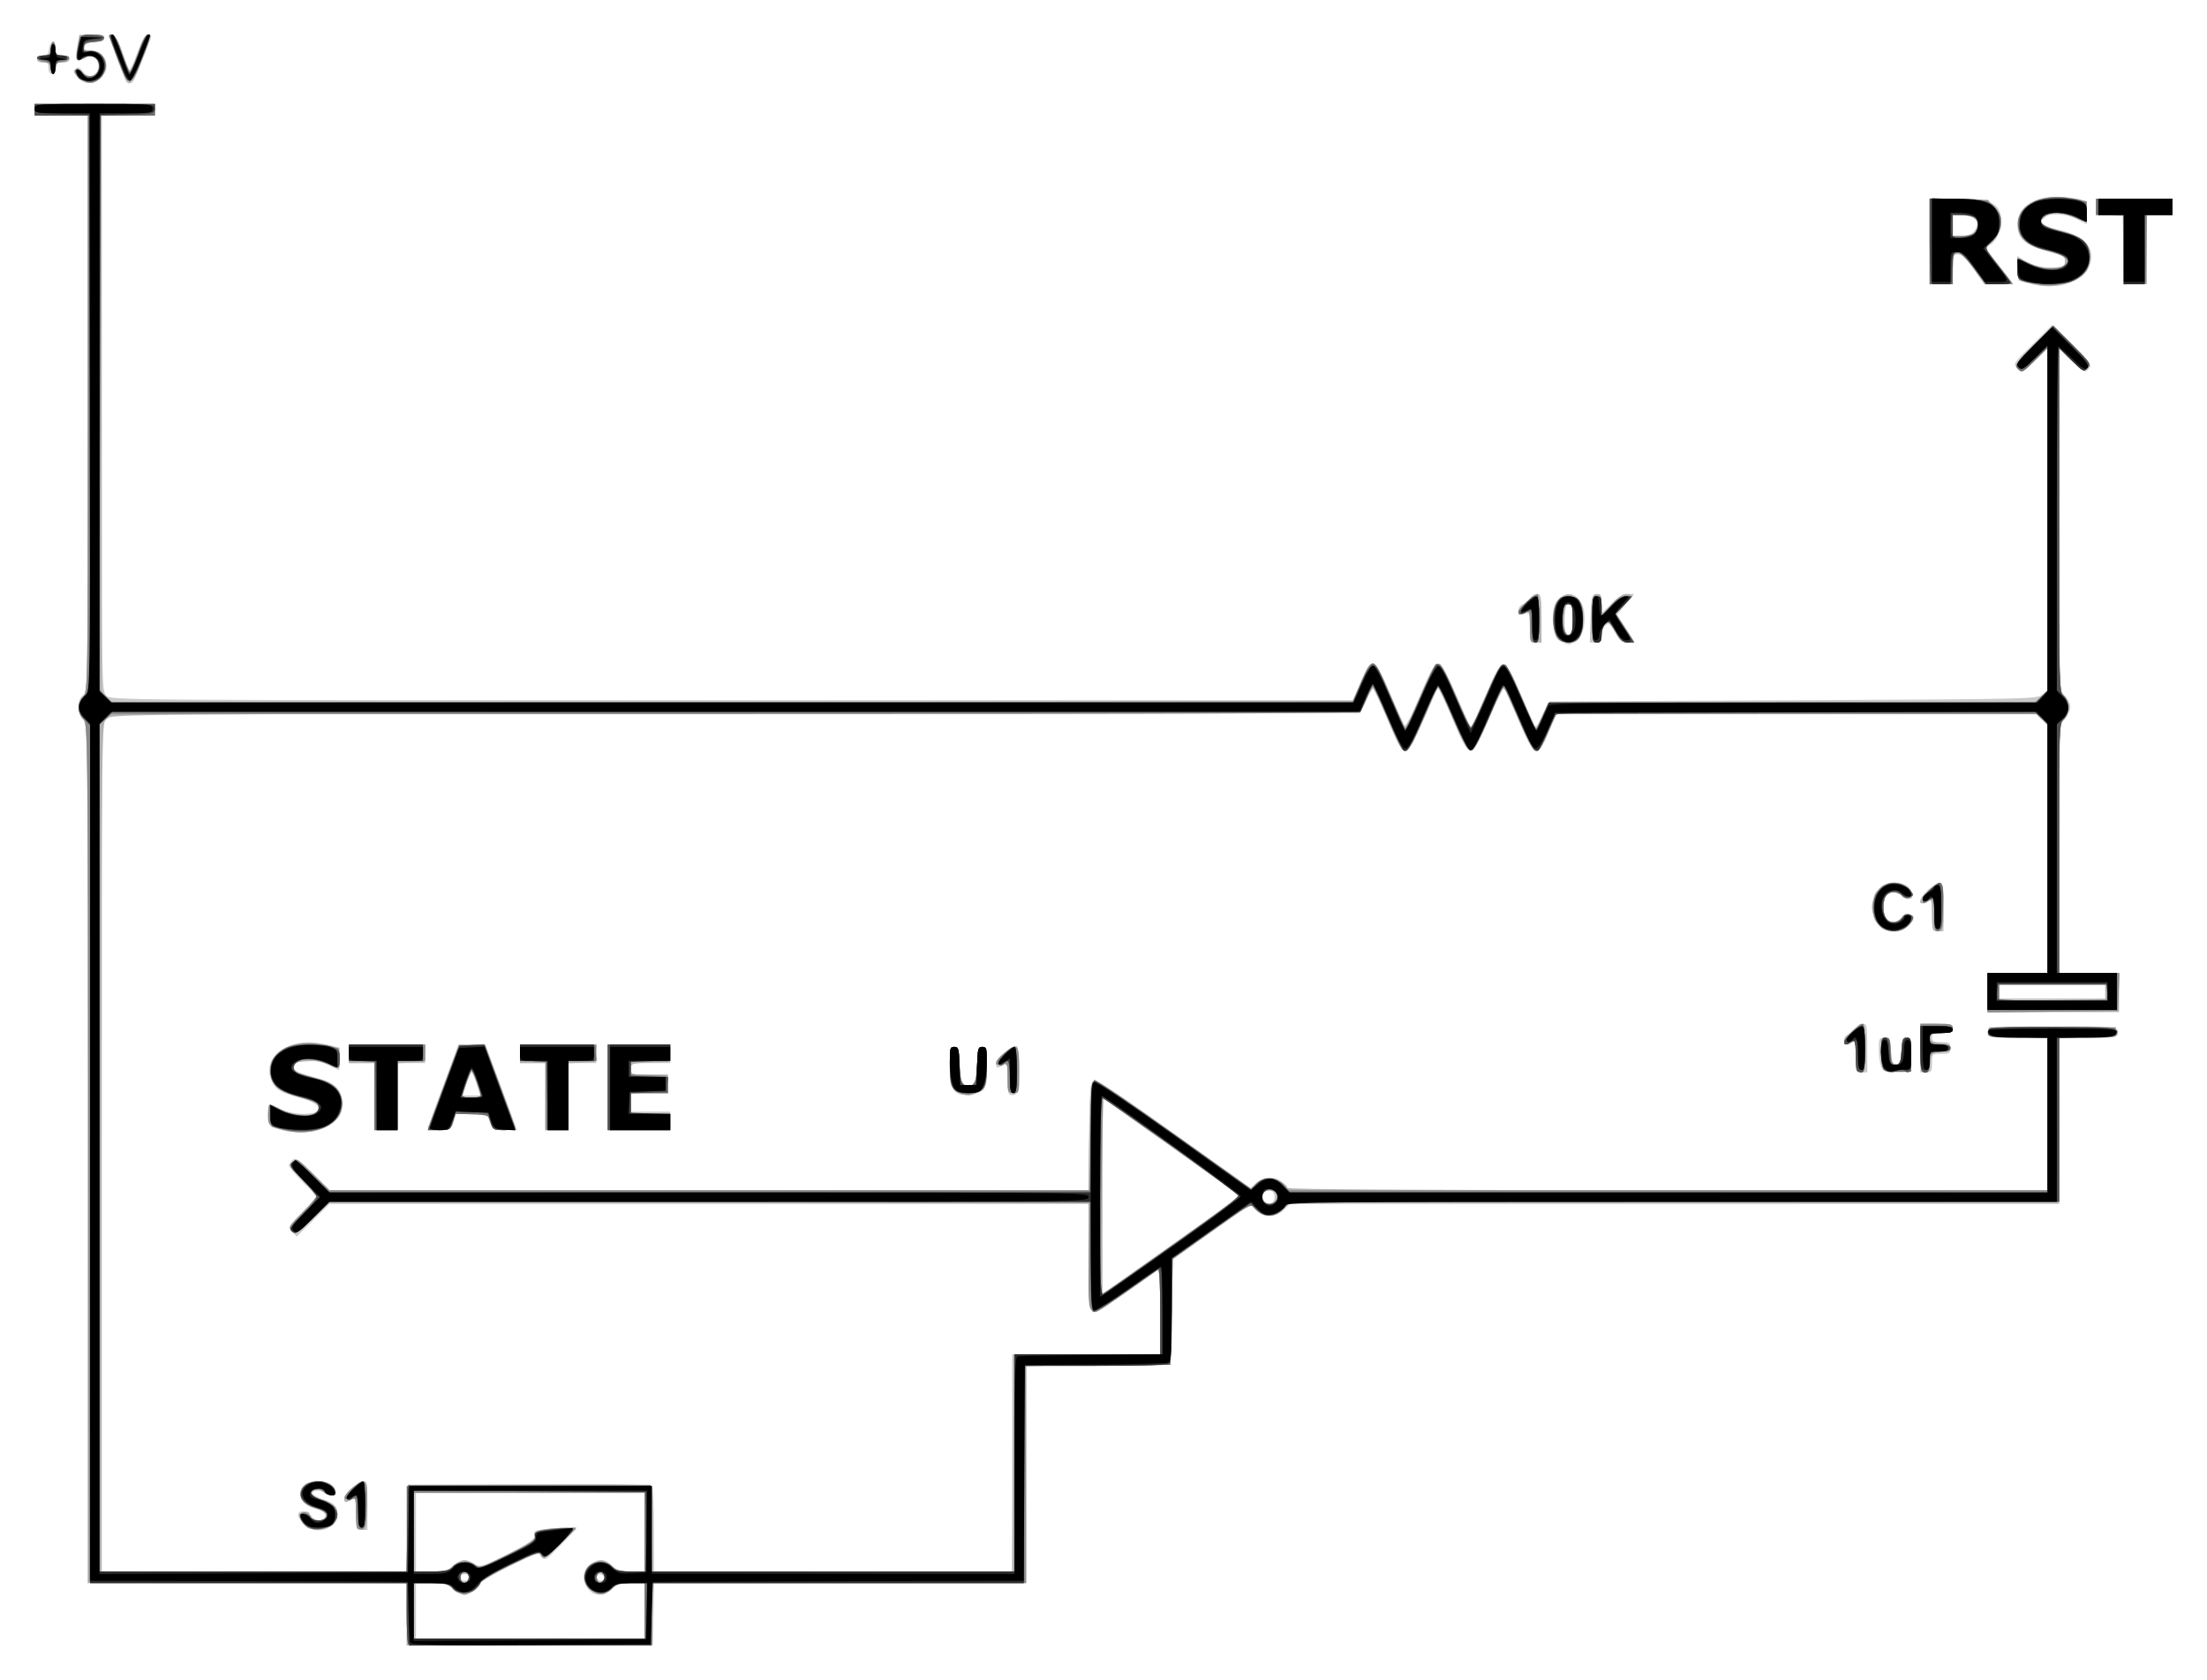 <?xml version="1.0" encoding="UTF-8" standalone="no"?>
<!-- Created with Inkscape (http://www.inkscape.org/) -->

<svg
   xmlns:dc="http://purl.org/dc/elements/1.1/"
   xmlns:cc="http://creativecommons.org/ns#"
   xmlns:rdf="http://www.w3.org/1999/02/22-rdf-syntax-ns#"
   xmlns:svg="http://www.w3.org/2000/svg"
   xmlns="http://www.w3.org/2000/svg"
   xmlns:sodipodi="http://sodipodi.sourceforge.net/DTD/sodipodi-0.dtd"
   xmlns:inkscape="http://www.inkscape.org/namespaces/inkscape"
   width="955"
   height="726.833"
   viewBox="0 0 955 726.834"
   id="svg2"
   version="1.1"
   inkscape:version="0.91 r13725"
   sodipodi:docname="circuit.svg">
  <defs
     id="defs4" />
  <sodipodi:namedview
     id="base"
     pagecolor="#ffffff"
     bordercolor="#666666"
     borderopacity="1.0"
     inkscape:pageopacity="0.0"
     inkscape:pageshadow="2"
     inkscape:zoom="0.7"
     inkscape:cx="371.12574"
     inkscape:cy="243.25174"
     inkscape:document-units="px"
     inkscape:current-layer="g4181"
     showgrid="false"
     units="px"
     fit-margin-top="15"
     fit-margin-left="15"
     fit-margin-right="15"
     fit-margin-bottom="15"
     inkscape:window-width="1920"
     inkscape:window-height="1148"
     inkscape:window-x="1912"
     inkscape:window-y="-8"
     inkscape:window-maximized="1" />
  <g
     inkscape:label="Layer 1"
     inkscape:groupmode="layer"
     id="layer1"
     transform="translate(180.357,-94.573)">
    <g
       id="g4181"
       transform="translate(-185.714,48.571)">
      <path
         style="fill:#c8c8c8"
         d="m 181.357,744.514 0,-13.509 -69,0 -69,0 0,-185.845 c 0,-184.575 -0.014,-185.857 -2,-187.655 -2.757,-2.495 -2.757,-9.01 0,-10.732 1.983,-1.238 2,-2.332 2,-126.008 l 0,-124.759 -11.5,0 -11.5,0 0,-2.5 0,-2.5 26,0 26,0 0,2.5 0,2.5 -11.5,0 -11.5,0 0,124.5 c 0,123.167 0.021,124.521 2,126.5 1.99,1.99 3.325,2 270.75,1.987 l 268.75,-0.013 3.378,-8.04 c 4.779,-11.373 5.811,-10.925 12.81,5.566 3.035,7.15 5.824,13.331 6.2,13.735 0.375,0.404 3.094,-4.996 6.042,-12 5.701,-13.545 7.109,-15.818 9.28,-14.985 0.751,0.288 3.993,6.668 7.204,14.177 3.212,7.509 6.012,13.481 6.223,13.27 0.211,-0.211 2.993,-6.416 6.183,-13.79 7.509,-17.358 7.906,-17.409 14.663,-1.872 2.759,6.344 5.491,12.597 6.071,13.896 1.004,2.248 1.196,2.078 4,-3.535 l 2.945,-5.896 105.5,-0.5 c 103.206,-0.489 105.549,-0.543 107.75,-2.472 l 2.25,-1.972 0,-73.994 0,-73.994 -5.503,5.435 c -5.498,5.429 -5.505,5.433 -7.497,3.441 -1.992,-1.992 -1.985,-2.003 6.511,-10.454 l 8.505,-8.46 8.721,8.721 c 8.266,8.266 8.631,8.811 6.992,10.45 -1.639,1.639 -2.016,1.446 -7.229,-3.702 l -5.499,-5.431 0,73.821 0,73.821 2.5,2.971 c 3.15,3.743 3.15,5.892 0,9.635 l -2.5,2.971 0,53.606 0,53.606 13,0 13,0 0,8.5 0,8.5 -28.5,0 -28.5,0 0,-8.5 0,-8.5 13,0 13,0 0,-53.635 0,-53.635 -2.552,-2.365 -2.552,-2.365 -103.766,0 -103.766,0 -3.324,8.051 c -4.776,11.568 -5.861,11.079 -13.225,-5.958 -3.187,-7.374 -5.95,-13.562 -6.14,-13.752 -0.19,-0.19 -2.96,5.77 -6.157,13.245 -3.197,7.474 -6.456,13.836 -7.243,14.138 -2.241,0.86 -3.607,-1.325 -9.336,-14.936 -2.942,-6.991 -5.487,-12.574 -5.655,-12.407 -0.168,0.168 -2.913,6.338 -6.1,13.711 -7.859,18.18 -8.135,18.189 -15.717,0.459 -3.188,-7.454 -6.06,-13.551 -6.382,-13.549 -0.322,0.002 -1.711,2.364 -3.086,5.25 l -2.5,5.246 -269.938,0.252 -269.937,0.252 -2.313,2.172 -2.313,2.172 0,183.326 0,183.326 65.978,0 65.978,0 0.272,-18.75 0.272,-18.75 52.435,-0.259 c 41.286,-0.204 52.605,0.009 53.235,1 0.44,0.692 0.806,9.247 0.815,19.009 l 0.015,17.75 77.5,0 77.5,0 0,-47 0,-47 32,0 32,0 0,-18.622 c 0,-14.741 -0.261,-18.423 -1.25,-17.666 -10.682,8.17 -26.168,18.355 -27.515,18.096 -1.578,-0.303 -1.759,-2.436 -2.004,-23.57 l -0.268,-23.237 -164.208,0 -164.208,0 -7.085,7.037 -7.085,7.037 -1.875,-2.072 c -1.857,-2.052 -1.813,-2.135 4.532,-8.537 l 6.408,-6.465 -6.221,-6.277 c -3.422,-3.452 -6.221,-6.772 -6.221,-7.378 0,-0.605 0.7,-1.682 1.556,-2.392 1.333,-1.106 2.593,-0.262 8.774,5.878 l 7.217,7.169 164.208,0 164.208,0 0.268,-23.142 c 0.231,-19.927 0.49,-23.282 1.867,-24.15 1.273,-0.802 8.389,3.826 34.885,22.689 l 33.286,23.697 2.393,-2.248 c 3.467,-3.257 8.907,-3.05 11.92,0.452 l 2.322,2.7 164.048,0 164.048,0 0,-33 0,-33 -13.07,0 c -12.982,0 -13.067,-0.015 -12.75,-2.25 l 0.32,-2.25 28,0 c 27.333,0 28,0.048 28,2 0,1.881 -0.76,2.017 -12.75,2.28 l -12.75,0.28 0,35.97 0,35.97 -166.455,0 -166.455,0 -2.5,2.5 c -3.362,3.362 -8.777,3.405 -12.086,0.096 l -2.404,-2.404 -16.8,11.889 -16.8,11.889 -0.5,22.765 -0.5,22.765 -31.25,0.264 -31.25,0.264 0,46.986 0,46.986 -80.471,0 -80.471,0 -0.279,13.25 -0.279,13.25 -53.25,0.259 -53.25,0.259 0,-13.509 z m 103,-1.509 0,-12 -5.606,0 c -4.52,0 -6.181,0.484 -8.577,2.5 -4.604,3.874 -8.871,3.231 -11.433,-1.724 -1.918,-3.71 -0.5,-7.947 3.23,-9.646 3.596,-1.638 4.883,-1.423 8.203,1.37 2.396,2.016 4.056,2.5 8.577,2.5 l 5.606,0 0,-17 0,-17 -49.5,0 -49.5,0 0,17 0,17 6.606,0 c 5.587,0 7.064,-0.386 9.577,-2.5 3.485,-2.932 5.023,-3.083 8.786,-0.86 2.721,1.608 3.016,1.526 14.749,-4.087 10.814,-5.173 11.929,-5.952 11.528,-8.05 -0.417,-2.18 -0.055,-2.364 5.909,-3.003 3.494,-0.374 7.702,-0.527 9.349,-0.34 l 2.996,0.34 -6.811,7 c -6.527,6.708 -6.872,6.918 -8.272,5.029 -1.421,-1.918 -1.794,-1.805 -13.939,4.245 -6.863,3.419 -12.478,6.65 -12.478,7.182 0,1.895 -4.423,5.044 -7.084,5.044 -1.583,0 -3.684,-1.031 -5.061,-2.483 -2.05,-2.161 -3.229,-2.485 -9.105,-2.5 l -6.75,-0.017 0,12 0,12 49.5,0 49.5,0 0,-12 z m -76,-14.5 c 0,-0.833 -0.889,-1.5 -2,-1.5 -1.111,0 -2,0.667 -2,1.5 0,0.833 0.889,1.5 2,1.5 1.111,0 2,-0.667 2,-1.5 z m 58.75,0.25 c -0.63,-1.892 -3.75,-2.161 -3.75,-0.323 0,0.928 0.855,1.573 2.083,1.573 1.222,0 1.911,-0.517 1.667,-1.25 z M 538.466,560.983 c -1.985,-1.43 -15.421,-10.996 -29.859,-21.258 l -26.25,-18.658 0,42.415 0,42.415 29.859,-21.157 29.859,-21.157 -3.609,-2.599 z m 18.391,3.008 c 0,-1.772 -0.609,-2.573 -2.123,-2.789 -2.542,-0.363 -3.936,2.425 -2.236,4.473 1.793,2.16 4.359,1.169 4.359,-1.683 z m 359.5,-88.986 0,-3 -23,0 -23,0 0,3 0,3 23,0 23,0 0,-3 z M 136.812,705.551 c -1.35,-1.35 -2.455,-3.15 -2.455,-4 0,-2.296 4.289,-1.914 5.807,0.518 1.529,2.448 5.512,2.276 5.995,-0.258 0.236,-1.238 -0.76,-1.986 -3.695,-2.776 -4.782,-1.288 -7.113,-3.375 -7.092,-6.35 0.023,-3.209 1.235,-4.603 4.923,-5.661 4.139,-1.187 9.528,0.833 10.322,3.87 0.446,1.706 0.101,2.112 -1.795,2.112 -1.291,0 -2.625,-0.45 -2.965,-1 -0.88,-1.423 -5.756,-1.267 -5.277,0.169 0.214,0.643 2.117,1.767 4.228,2.498 5.255,1.819 6.549,3.095 6.549,6.456 0,6.64 -9.453,9.515 -14.545,4.423 z m 22.545,-4.581 c 0,-6.646 -0.107,-6.978 -1.934,-6 -2.641,1.413 -3.066,1.314 -3.066,-0.715 3e-5,-2.002 6.115,-7.25 8.447,-7.25 1.306,0 1.553,1.673 1.553,10.5 l 0,10.5 -2.5,0 c -2.43,0 -2.5,-0.198 -2.5,-7.035 z m -33.5,-166.319 c -3.861,-1.159 -4.011,-1.364 -4.305,-5.923 -0.346,-5.354 0.166,-5.605 5.544,-2.723 3.982,2.134 12.605,2.707 15.261,1.013 2.743,-1.749 -0.289,-4.323 -7.078,-6.009 -8.502,-2.112 -10.816,-3.505 -12.495,-7.523 -2.789,-6.674 1.139,-13.156 9.353,-15.438 4.847,-1.346 8.906,-1.312 15.143,0.128 l 5.076,1.172 0,4.828 c 0,2.656 -0.13,4.828 -0.289,4.828 -0.159,0 -2.054,-0.9 -4.211,-2 -5.866,-2.991 -15.5,-2.6 -15.5,0.628 0,1.617 2.088,2.6 10.353,4.876 7.87,2.167 10.647,5.043 10.647,11.027 0,3.74 -0.54,5.162 -2.829,7.451 -4.775,4.775 -15.606,6.383 -24.671,3.663 z m 41.5,-14.146 0,-14.5 -5.5,0 -5.5,0 0,-4 0,-4 16.5,0 16.5,0 0,4 0,4 -6,0 -6,0 0,14.5 0,14.5 -5,0 -5,0 0,-14.5 z m 23.213,13.307 c 0.259,-0.719 3.332,-9.088 6.829,-18.599 l 6.358,-17.293 5.92,0.293 5.92,0.293 6.753,18.25 6.753,18.25 -5.295,0 c -5.165,0 -5.323,-0.086 -6.45,-3.5 l -1.155,-3.5 -6.778,0 -6.778,0 -0.928,3.25 c -0.881,3.087 -1.196,3.265 -6.273,3.557 -4.067,0.233 -5.233,-0.006 -4.875,-1 z m 21.004,-18.807 c -0.879,-2.75 -1.877,-5 -2.217,-5 -0.34,0 -1.338,2.25 -2.217,5 l -1.599,5 3.816,0 3.816,0 -1.599,-5 z m 29.783,5.5 0,-14.5 -5.5,0 -5.5,0 0,-4 0,-4 16.5,0 16.5,0 0,4 0,4 -6,0 -6,0 0,14.5 0,14.5 -5,0 -5,0 0,-14.5 z m 27,-4 0,-18.5 13.5,0 13.5,0 0,4 0,4 -8.5,0 c -8.4,0 -8.5,0.029 -8.5,2.5 0,2.458 0.133,2.5 8,2.5 l 8,0 0,4 0,4 -8,0 -8,0 0,4 0,4 8.5,0 8.5,0 0,4 0,4 -13.5,0 -13.5,0 0,-18.5 z m 152,2.856 c -3.163,-1.237 -4,-3.757 -4,-12.048 0,-7.482 0.188,-8.309 1.891,-8.309 1.654,0 1.938,0.947 2.272,7.55 0.349,6.907 1.372,9.419 3.837,9.419 2.465,0 3.489,-2.512 3.837,-9.419 0.333,-6.603 0.618,-7.55 2.272,-7.55 1.703,0 1.891,0.827 1.891,8.309 0,5.19 -0.482,8.969 -1.285,10.066 -1.322,1.807 -8.001,3.043 -10.715,1.981 z m 21.701,0.011 c -0.386,-0.386 -0.701,-3.567 -0.701,-7.07 0,-5.986 -0.116,-6.306 -1.934,-5.333 -2.642,1.414 -3.069,1.314 -3.048,-0.715 0.024,-2.345 7.826,-8.806 9.098,-7.534 0.528,0.528 0.83,5.415 0.672,10.86 -0.233,7.992 -0.587,9.957 -1.837,10.196 -0.852,0.163 -1.864,-0.019 -2.25,-0.405 z m 366.299,-16.568 c 0,-5.6 -0.267,-6.933 -1.2,-6 -1.674,1.674 -3.8,1.498 -3.8,-0.314 0,-1.988 6.009,-7.419 8.25,-7.457 1.557,-0.026 1.75,1.126 1.75,10.471 l 0,10.5 -2.5,0 c -2.435,0 -2.5,-0.187 -2.5,-7.2 z m 10.967,4.612 c -0.532,-1.398 -0.967,-4.763 -0.967,-7.477 0,-4.597 0.171,-4.935 2.5,-4.935 2.36,0 2.5,0.304 2.5,5.441 0,2.993 0.47,5.731 1.044,6.086 2.133,1.319 3.956,-1.745 3.956,-6.65 0,-4.211 0.273,-4.878 2,-4.878 1.82,0 2,0.667 2,7.393 l 0,7.393 -6.033,0.085 c -5.578,0.079 -6.106,-0.107 -7,-2.458 z m 17.033,-7.912 0,-10.5 7,0 c 6.333,0 7,0.19 7,2 0,1.704 -0.667,2 -4.5,2 -3.833,0 -4.5,0.296 -4.5,2 0,1.667 0.667,2 4,2 3.6,0 4,0.25 4,2.5 0,2.25 -0.4,2.5 -4,2.5 -4,0 -4,0 -4,4 0,3.6 -0.25,4 -2.5,4 l -2.5,0 0,-10.5 z m -17.694,-52.913 c -2.461,-2.117 -2.806,-3.11 -2.806,-8.087 0,-4.976 0.345,-5.97 2.806,-8.087 3.641,-3.132 9.807,-3.301 12.757,-0.351 1.134,1.134 1.885,2.597 1.667,3.25 -0.621,1.866 -3.941,2.062 -4.932,0.29 -1.247,-2.229 -5.504,-2.02 -6.762,0.332 -0.569,1.064 -1.035,3.118 -1.035,4.566 0,6.087 4.112,8.443 7.81,4.473 1.151,-1.235 2.533,-1.779 3.539,-1.393 2.291,0.879 2.062,2.684 -0.663,5.245 -3.2,3.006 -8.731,2.899 -12.38,-0.239 z m 22.694,-4.787 c 0,-5.6 -0.267,-6.933 -1.2,-6 -1.674,1.674 -3.8,1.498 -3.8,-0.314 0,-1.988 6.009,-7.419 8.25,-7.457 1.557,-0.026 1.75,1.126 1.75,10.471 l 0,10.5 -2.5,0 c -2.435,0 -2.5,-0.187 -2.5,-7.2 z M 681.673,323.998 c -3.15,-1.269 -4.315,-4.097 -4.315,-10.473 0,-4.624 0.432,-6.043 2.455,-8.066 2.94,-2.94 5.866,-3.134 8.44,-0.56 4.357,4.357 3.419,16.731 -1.436,18.943 -1.404,0.64 -2.644,1.134 -2.755,1.1 -0.112,-0.035 -1.186,-0.459 -2.388,-0.944 z m 4.669,-9.865 c -0.017,-5.096 -1.158,-7.756 -2.873,-6.697 -1.18,0.729 -1.569,11.779 -0.454,12.894 1.529,1.529 3.341,-1.846 3.327,-6.197 z m -18.985,3.353 c 0,-6.454 -0.025,-6.513 -2.5,-5.892 -2.055,0.516 -2.5,0.264 -2.5,-1.414 0,-1.163 0.861,-2.314 2.001,-2.676 1.101,-0.349 2.466,-1.505 3.035,-2.567 0.569,-1.063 1.918,-1.932 2.999,-1.932 1.828,0 1.965,0.729 1.965,10.5 l 0,10.5 -2.5,0 c -2.411,0 -2.5,-0.232 -2.5,-6.519 z m 26.215,-3.731 c 0.272,-9.768 0.391,-10.265 2.535,-10.57 2.032,-0.289 2.25,0.094 2.25,3.958 l 0,4.278 4.288,-4.208 c 2.961,-2.906 5.148,-4.208 7.067,-4.208 l 2.779,0 -3.699,4.514 -3.699,4.514 3.632,5.47 c 1.998,3.009 3.632,5.702 3.632,5.986 0,0.283 -1.267,0.515 -2.816,0.515 -2.244,0 -3.273,-0.813 -5.064,-4 -1.236,-2.2 -2.579,-4 -2.984,-4 -1.602,0 -3.136,2.544 -3.136,5.2 0,2.33 -0.425,2.8 -2.535,2.8 l -2.535,0 0.285,-10.25 z m 189.785,-145.08 -4.5,-1.17 -0.306,-5.366 -0.306,-5.366 3.426,2.118 c 6.46,3.992 17.686,4.071 17.686,0.124 0,-1.526 -1.257,-2.301 -5.75,-3.547 -12.204,-3.383 -15.25,-5.872 -15.25,-12.462 0,-7.962 8.017,-12.713 19.77,-11.716 9.857,0.836 10.23,1.086 10.23,6.843 l 0,4.913 -4.25,-2.179 c -6.815,-3.494 -16.673,-2.431 -15.115,1.63 0.284,0.74 2.845,1.877 5.691,2.528 12.145,2.775 16.64,7.019 15.255,14.404 -1.577,8.405 -13.654,12.606 -26.58,9.246 z m -43,-18.17 0,-18.5 11.55,0 c 12.212,0 16.372,1.117 18.421,4.945 2.411,4.506 0.193,12.827 -4.021,15.083 -1.936,1.036 -1.788,1.397 3.197,7.78 2.875,3.681 5.649,7.256 6.163,7.943 0.725,0.968 -0.501,1.24 -5.437,1.207 l -6.372,-0.043 -4.5,-6.442 c -3.254,-4.658 -5.123,-6.447 -6.75,-6.457 -2.104,-0.014 -2.25,0.407 -2.25,6.485 l 0,6.5 -5,0 -5,0 0,-18.5 z m 19.368,-4.615 c 2.72,-3.884 0.298,-6.846 -5.618,-6.87 l -3.75,-0.015 0,4.5 0,4.5 3.943,0 c 2.881,0 4.342,-0.57 5.425,-2.115 z m 64.409,8.365 -0.277,-14.75 -5.75,-0.3 -5.75,-0.3 0,-3.45 0,-3.45 16.5,0 16.5,0 0,3.5 0,3.5 -5.5,0 -5.5,0 0,15 0,15 -4.973,0 -4.973,0 -0.277,-14.75 z M 39.357,80.005 c -2.284,-2.284 -2.512,-3.566 -0.819,-4.612 0.689,-0.426 1.78,0.173 2.622,1.441 1.814,2.732 4.793,2.795 6.218,0.133 2.168,-4.051 -1.179,-8.018 -5.027,-5.959 -4.08,2.183 -4.724,1.39 -3.656,-4.504 l 0.997,-5.5 5.333,0 c 4.074,0 5.333,0.354 5.333,1.5 0,1.076 -1.098,1.5 -3.883,1.5 -2.995,0 -3.999,0.441 -4.388,1.93 -0.416,1.59 0.005,1.915 2.386,1.848 6.599,-0.188 9.477,8.038 4.25,12.15 -3.326,2.616 -6.795,2.643 -9.365,0.073 z m 20.569,1.111 c -1.382,-2.236 -7.561,-19.453 -7.134,-19.879 1.458,-1.458 3.614,1.418 5.584,7.446 1.226,3.752 2.523,7.148 2.881,7.548 0.359,0.399 1.927,-2.863 3.486,-7.25 2.177,-6.126 3.269,-7.976 4.71,-7.976 1.807,0 1.799,0.193 -0.217,5.25 -1.151,2.888 -3.007,7.612 -4.124,10.5 C 63.231,81.614 61.259,83.273 59.926,81.116 Z M 26.357,75.505 c 0,-2 -0.5,-2.5 -2.5,-2.5 -1.556,0 -2.5,-0.567 -2.5,-1.5 0,-0.922 0.937,-1.5 2.434,-1.5 1.892,0 2.504,-0.595 2.75,-2.673 0.461,-3.893 2.816,-4.236 2.816,-0.41 0,2.759 0.315,3.083 3,3.083 2,0 3,0.5 3,1.5 0,1 -1,1.5 -3,1.5 -2.533,0 -3,0.389 -3,2.5 0,1.556 -0.567,2.5 -1.5,2.5 -0.933,0 -1.5,-0.944 -1.5,-2.5 z"
         id="path4195"
         inkscape:connector-curvature="0" />
      <path
         style="fill:#b2b2b2"
         d="m 181.357,744.505 0,-13.5 -69,0 -69,0 0,-186 c 0,-184.667 -0.014,-186.014 -2,-188 -2.571,-2.571 -2.571,-7.429 0,-10 1.979,-1.979 2,-3.333 2,-126.5 l 0,-124.5 -11.5,0 -11.5,0 0,-2.5 0,-2.5 26,0 26,0 0,2.5 0,2.5 -11.5,0 -11.5,0 0.017,124.75 0.017,124.75 2.385,2.261 2.385,2.261 268.258,-0.261 268.258,-0.261 2.932,-7 c 3.668,-8.758 5.165,-10.52 7.192,-8.464 0.794,0.805 3.747,6.864 6.562,13.464 2.815,6.6 5.456,12.343 5.869,12.762 0.413,0.419 3.424,-5.431 6.692,-13 4.515,-10.459 6.378,-13.762 7.76,-13.762 1.665,0 4.685,6.023 13.439,26.799 0.562,1.334 2.33,-1.9 6.834,-12.5 4.726,-11.123 6.49,-14.299 7.942,-14.299 1.449,0 3.242,3.201 8.01,14.302 l 6.143,14.302 2.624,-6.052 c 1.443,-3.328 3.2,-6.067 3.903,-6.085 0.703,-0.019 48.041,-0.006 105.195,0.027 l 103.917,0.061 2.833,-2.714 2.833,-2.714 0,-74.029 0,-74.029 -5.499,5.431 c -5.203,5.139 -5.592,5.338 -7.221,3.709 -1.629,-1.629 -1.267,-2.179 6.728,-10.216 l 8.45,-8.494 8.245,8.202 c 7.81,7.769 8.157,8.298 6.587,10.034 -1.588,1.755 -1.883,1.61 -6.973,-3.417 l -5.315,-5.249 0,74.306 0,74.306 2.167,1.754 c 2.865,2.32 2.865,7.34 0,10.389 l -2.167,2.306 0,53.686 0,53.686 13.04,0 13.04,0 -0.29,8.25 -0.29,8.25 -28.25,0.266 -28.25,0.266 0,-8.516 0,-8.516 13,0 13,0 0,-53.609 0,-53.609 -2.25,-2.374 -2.25,-2.374 -104.1,-0.017 -104.1,-0.017 -2.801,6.75 c -3.16,7.615 -4.747,9.757 -6.672,9.005 -0.73,-0.285 -3.758,-6.309 -6.728,-13.387 -2.97,-7.078 -5.716,-13.229 -6.102,-13.671 -0.386,-0.441 -3.38,5.409 -6.653,13 -7.832,18.165 -7.954,18.165 -15.768,0.064 -3.262,-7.556 -6.189,-13.484 -6.504,-13.173 -0.315,0.311 -3.121,6.494 -6.237,13.739 -3.116,7.245 -6.307,13.305 -7.092,13.466 -2.048,0.42 -2.811,-0.872 -8.722,-14.793 -2.92,-6.875 -5.448,-12.667 -5.618,-12.87 -0.17,-0.204 -1.568,2.271 -3.106,5.5 l -2.796,5.87 -270.252,0.252 c -268.667,0.25 -270.264,0.264 -272.25,2.25 -1.983,1.983 -1.998,3.387 -1.998,185.498 l 0,183.5 65.978,0 65.978,0 0.272,-18.75 0.272,-18.75 52.5,0 52.5,0 0.272,18.75 0.272,18.75 77.968,0 77.968,0 0.26,-46.75 0.26,-46.75 31.75,-0.264 31.75,-0.264 0,-18.545 c 0,-14.578 -0.267,-18.381 -1.25,-17.778 -0.688,0.422 -5.75,3.966 -11.25,7.876 -15.487,11.01 -15.286,10.897 -17.005,9.471 -1.247,-1.035 -1.495,-5.034 -1.495,-24.094 l 0,-22.853 -164.121,-0.01 -164.121,-0.01 -7.402,7.177 c -6.957,6.746 -7.503,7.075 -9.096,5.482 -1.593,-1.593 -1.321,-2.071 4.523,-7.968 3.42,-3.45 6.218,-6.725 6.218,-7.278 0,-0.552 -2.69,-3.666 -5.977,-6.919 -5.665,-5.606 -5.89,-6.011 -4.311,-7.756 1.596,-1.764 1.964,-1.545 8.751,5.196 l 7.085,7.037 164.226,0 164.226,0 0.132,-12.25 c 0.072,-6.737 0.41,-17.425 0.75,-23.75 0.538,-9.999 0.841,-11.483 2.322,-11.369 0.937,0.072 16.378,10.587 34.313,23.365 l 32.609,23.234 2.319,-2.179 c 1.276,-1.198 3.698,-2.218 5.383,-2.266 3.159,-0.09 8.172,2.51 8.172,4.237 0,0.632 58.088,0.977 164.5,0.977 l 164.5,0 0,-32.97 0,-32.97 -12.75,-0.28 c -11.99,-0.263 -12.75,-0.399 -12.75,-2.28 0,-1.944 0.756,-2.007 26.878,-2.267 27.179,-0.27 30.207,0.08 28.956,3.34 -0.433,1.13 -3.129,1.427 -12.941,1.427 l -12.393,0 0,35.5 0,35.5 -153.25,0.142 c -84.287,0.078 -159.1,0.045 -166.25,-0.072 l -13,-0.214 -2.835,3.073 c -3.675,3.983 -8.617,4.212 -12.261,0.567 l -2.505,-2.505 -16.931,12.091 -16.931,12.091 -0.269,22.664 -0.269,22.664 -31.25,0.264 -31.25,0.264 0,46.986 0,46.986 -81,0 -81,0 0,13.5 0,13.5 -53,0 -53,0 0,-13.5 z m 103,-1.5 0,-12 -5.955,0 c -5.018,0 -6.348,0.393 -8.455,2.5 -3.043,3.043 -5.483,3.159 -8.956,0.427 -1.911,-1.503 -2.635,-2.994 -2.635,-5.427 0,-2.433 0.724,-3.924 2.635,-5.427 3.473,-2.732 5.913,-2.616 8.956,0.427 2.107,2.107 3.436,2.5 8.455,2.5 l 5.955,0 0,-17 0,-17 -50,0 -50,0 0,17 0,17 7.106,0 c 6.12,0 7.518,-0.347 10.077,-2.5 3.552,-2.988 5.735,-3.14 8.938,-0.62 2.389,1.879 2.397,1.877 14.385,-4.25 9.2,-4.702 11.994,-6.59 11.994,-8.103 0,-1.553 0.957,-2.141 4.5,-2.768 2.475,-0.438 6.429,-0.675 8.787,-0.528 l 4.287,0.268 -7.065,7 c -6.321,6.264 -7.123,6.775 -7.623,4.866 -0.535,-2.045 -1.097,-1.881 -13.472,3.939 -7.103,3.34 -12.914,6.63 -12.914,7.311 0,1.685 -4.849,5.384 -7.058,5.384 -0.984,0 -3.125,-1.125 -4.76,-2.5 -2.559,-2.153 -3.956,-2.5 -10.077,-2.5 l -7.106,0 0,12 0,12 50,0 50,0 0,-12 z m -76.177,-14.333 c 0.218,-1.124 -0.352,-1.667 -1.75,-1.667 -1.14,0 -2.073,0.6 -2.073,1.333 0,3.063 3.239,3.346 3.823,0.334 z m 58.854,0.732 c 0.707,-1.844 -1.711,-3.765 -3.052,-2.425 -1.091,1.091 -0.09,4.026 1.374,4.026 0.585,0 1.339,-0.72 1.677,-1.601 z m 252.077,-149.339 c 12.76,-9.042 23.098,-16.523 22.973,-16.624 -0.321,-0.261 -52.538,-37.504 -56.477,-40.281 l -3.25,-2.291 0,42.594 0,42.594 6.777,-4.776 c 3.728,-2.627 17.217,-12.174 29.977,-21.215 z m 38.14,-14.434 c 1.656,-1.995 0.266,-4.627 -2.443,-4.627 -2.817,0 -3.798,1.334 -2.949,4.009 0.727,2.291 3.719,2.634 5.392,0.618 z m 359.105,-90.127 0,-3.5 -23,0 -23,0 0,3.5 0,3.5 23,0 23,0 0,-3.5 z m -778.833,230.75 c -2.994,-2.551 -3.209,-5.673 -0.417,-6.07 1.503,-0.213 2.25,0.195 2.25,1.231 0,1.679 4.222,3.187 5.943,2.124 2.163,-1.337 0.941,-3.417 -2.693,-4.584 -7.02,-2.254 -9.372,-6.721 -5.421,-10.296 2.359,-2.135 9.497,-2.186 11.6,-0.084 3.562,3.562 0.313,6.062 -3.817,2.936 -1.372,-1.039 -2.405,-1.153 -3.778,-0.418 -2.64,1.413 -1.61,2.478 3.681,3.81 5.026,1.266 7.18,4.198 6.136,8.355 -1.119,4.457 -9.566,6.333 -13.483,2.995 z m 22.534,1.118 c -0.386,-0.386 -0.701,-3.567 -0.701,-7.07 0,-5.986 -0.116,-6.306 -1.934,-5.333 -2.587,1.384 -3.066,1.31 -3.066,-0.479 0,-2.004 6.017,-7.419 8.285,-7.457 1.617,-0.027 1.758,0.933 1.5,10.209 -0.231,8.299 -0.578,10.294 -1.834,10.535 -0.852,0.163 -1.864,-0.019 -2.25,-0.405 z M 126.107,534.405 c -4.74,-1.458 -4.75,-1.47 -4.75,-5.93 0,-2.458 0.308,-4.47 0.684,-4.47 0.376,0 2.722,0.987 5.213,2.192 5.006,2.423 13.358,2.953 15.338,0.972 2.207,-2.207 -0.572,-4.441 -8.007,-6.437 -9.198,-2.469 -12.228,-5.304 -12.228,-11.441 0,-3.546 0.573,-5.013 2.842,-7.283 3.606,-3.606 10.148,-5.396 16.847,-4.61 8.794,1.032 10.311,1.975 10.311,6.414 0,2.122 -0.263,4.121 -0.584,4.442 -0.321,0.321 -2.086,-0.303 -3.921,-1.386 -2.52,-1.487 -4.766,-1.895 -9.166,-1.667 -5.128,0.266 -5.866,0.566 -6.141,2.497 -0.259,1.818 0.384,2.376 3.75,3.25 2.234,0.58 5.796,1.505 7.915,2.054 6.093,1.58 9.147,5.044 9.147,10.376 0,3.648 -0.56,5.031 -3.041,7.512 -5.094,5.094 -14.587,6.471 -24.209,3.513 z m 41.25,-13.9 0,-14.5 -5.5,0 -5.5,0 0,-4 0,-4 16.56,0 16.56,0 -0.31,3.75 -0.31,3.75 -5.75,0.3 -5.75,0.3 0,14.45 0,14.45 -5,0 -5,0 0,-14.5 z m 23.167,13.614 c 0.183,-0.487 3.258,-8.811 6.833,-18.498 l 6.5,-17.612 5.663,-0.002 5.663,-0.002 2.539,6.75 c 7.45,19.805 10.636,28.609 10.636,29.385 0,0.475 -2.215,0.864 -4.922,0.864 -4.739,0 -4.965,-0.13 -6.078,-3.5 l -1.155,-3.5 -6.845,0 -6.845,0 -1.155,3.5 c -1.116,3.38 -1.327,3.5 -6.161,3.5 -2.753,0 -4.856,-0.399 -4.672,-0.886 z m 22.756,-14.364 c -0.043,-0.688 -0.891,-3.5 -1.885,-6.25 -1.162,-3.214 -2.021,-4.464 -2.406,-3.5 -0.971,2.435 -3.632,10.219 -3.632,10.626 0,0.206 1.8,0.374 4,0.374 2.575,0 3.972,-0.445 3.922,-1.25 z m 28.078,0.75 0,-14.5 -5.5,0 -5.5,0 0,-4 0,-4 16.56,0 16.56,0 -0.31,3.75 -0.31,3.75 -5.75,0.3 -5.75,0.3 0,14.45 0,14.45 -5,0 -5,0 0,-14.5 z m 27,-4 0,-18.5 13.56,0 13.56,0 -0.31,3.75 -0.31,3.75 -8.25,0.29 c -8.018,0.282 -8.25,0.359 -8.25,2.75 0,2.408 0.168,2.46 8,2.46 l 8,0 0,4 0,4 -8,0 -8,0 0,4.5 0,4.5 8.5,0 8.5,0 0,3.5 0,3.5 -13.5,0 -13.5,0 0,-18.5 z m 150.635,1.427 c -2.474,-1.946 -2.635,-2.587 -2.635,-10.5 0,-7.761 0.158,-8.427 2,-8.427 1.797,0 2,0.667 2,6.566 0,7.263 1.166,10.434 3.835,10.434 3.228,0 4.165,-2.182 4.165,-9.7 0,-6.633 0.183,-7.3 2,-7.3 1.842,0 2,0.667 2,8.427 0,7.913 -0.161,8.554 -2.635,10.5 -1.449,1.14 -3.863,2.073 -5.365,2.073 -1.502,0 -3.916,-0.933 -5.365,-2.073 z m 22.365,-5.446 c 0,-6.454 -0.025,-6.513 -2.5,-5.892 -3.677,0.923 -3.197,-1.533 0.947,-4.839 5.971,-4.764 6.553,-4.12 6.553,7.25 0,10 0,10 -2.5,10 -2.411,0 -2.5,-0.232 -2.5,-6.519 z m 367,-9.516 c 0,-6.646 -0.107,-6.978 -1.934,-6 -2.677,1.432 -3.066,1.319 -3.066,-0.897 0,-1.063 0.9,-2.218 2.001,-2.568 1.101,-0.349 2.466,-1.505 3.035,-2.567 0.569,-1.063 1.693,-1.932 2.499,-1.932 1.193,0 1.465,1.945 1.465,10.5 0,9.833 -0.127,10.5 -2,10.5 -1.81,0 -2,-0.667 -2,-7.035 z m 12.16,5.796 c -0.638,-0.638 -1.16,-3.995 -1.16,-7.46 0,-5.58 0.223,-6.3 1.95,-6.3 1.673,0 1.993,0.818 2.25,5.75 0.26,4.983 0.567,5.75 2.3,5.75 1.733,0 2.04,-0.767 2.3,-5.75 0.257,-4.932 0.577,-5.75 2.25,-5.75 1.758,0 1.95,0.73 1.95,7.397 l 0,7.397 -5.34,0.064 c -2.937,0.035 -5.862,-0.458 -6.5,-1.097 z m 15.84,-9.26 0,-10.5 7,0 c 6.333,0 7,0.19 7,2 0,1.733 -0.667,2 -5,2 -4.284,0 -5,0.278 -5,1.942 0,1.57 0.814,2.002 4.241,2.25 3.031,0.22 4.333,0.79 4.562,1.997 0.254,1.339 -0.575,1.754 -3.991,2 -4.301,0.31 -4.312,0.321 -4.619,4.561 -0.249,3.436 -0.68,4.25 -2.25,4.25 -1.8,0 -1.942,-0.77 -1.942,-10.5 z m -16.25,-51.58 c -2.315,-1.349 -4.75,-6.177 -4.75,-9.42 0,-3.373 2.501,-8.162 4.945,-9.47 3.48,-1.862 8.527,-1.221 10.986,1.396 2.282,2.429 2.11,4.574 -0.367,4.574 -0.725,0 -1.879,-0.675 -2.563,-1.5 -1.495,-1.802 -5.137,-1.963 -6.8,-0.3 -0.66,0.66 -1.2,3.045 -1.2,5.3 0,2.255 0.54,4.64 1.2,5.3 1.861,1.861 5.411,1.418 6.928,-0.865 0.919,-1.383 1.95,-1.843 3.122,-1.393 2.37,0.91 2.203,2.096 -0.705,5.003 -2.617,2.617 -7.578,3.248 -10.795,1.374 z m 21.917,0.413 c -0.367,-0.367 -0.667,-3.533 -0.667,-7.035 0,-5.986 -0.116,-6.306 -1.934,-5.333 -4.493,2.405 -4.165,-0.316 0.56,-4.644 5.87,-5.377 6.374,-4.809 6.374,7.179 0,9.515 -0.172,10.5 -1.833,10.5 -1.008,0 -2.133,-0.3 -2.5,-0.667 z M 667.357,316.805 c 0,-5.6 -0.267,-6.933 -1.2,-6 -1.525,1.525 -3.8,1.555 -3.8,0.051 0,-0.632 1.595,-2.698 3.543,-4.59 5.475,-5.317 6.457,-4.146 6.457,7.708 l 0,10.031 -2.5,0 c -2.435,0 -2.5,-0.187 -2.5,-7.2 z m 11.872,5.546 c -0.872,-1.051 -1.372,-4.181 -1.372,-8.588 0,-6.081 0.29,-7.17 2.361,-8.846 3.055,-2.474 4.449,-2.409 7.663,0.356 2.259,1.943 2.643,3.082 2.687,7.975 0.067,7.444 -1.97,10.758 -6.612,10.758 -1.9,0 -3.949,-0.717 -4.727,-1.654 z m 6.521,-2.928 c 0.928,-2.419 0.693,-9.733 -0.367,-11.41 -1.62,-2.562 -3.257,0.362 -3.257,5.816 0,5.036 0.651,7.176 2.183,7.176 0.459,0 1.107,-0.712 1.441,-1.582 z m 8.607,-5.918 c 0,-9.833 0.127,-10.5 2,-10.5 1.718,0 2.001,0.669 2.006,4.75 l 0.006,4.75 4.071,-4.75 c 2.776,-3.239 4.842,-4.75 6.494,-4.75 3.26,0 3.055,0.994 -1.019,4.943 l -3.442,3.336 3.248,5.111 c 1.787,2.811 3.587,5.673 4.001,6.361 0.531,0.883 -0.079,1.25 -2.078,1.25 -2.323,0 -3.27,-0.806 -5.288,-4.5 -1.352,-2.475 -2.715,-4.5 -3.029,-4.5 -1.541,0 -2.971,2.744 -2.971,5.7 0,2.633 -0.404,3.3 -2,3.3 -1.873,0 -2,-0.667 -2,-10.5 z m 192.5,-144.181 c -8.061,-1.81 -8.5,-2.185 -8.5,-7.26 l 0,-4.786 4.75,2.406 c 3.655,1.851 6.018,2.338 10.25,2.114 5.106,-0.271 5.5,-0.469 5.5,-2.765 0,-2.224 -0.707,-2.656 -7,-4.28 -8.632,-2.228 -11.735,-4.394 -12.906,-9.008 -2.6,-10.247 8.796,-16.875 23.696,-13.781 l 5.71,1.185 0,4.536 c 0,3.936 -0.231,4.438 -1.75,3.794 -9.468,-4.015 -13.012,-4.333 -16.389,-1.473 -2.227,1.886 -2.26,2.077 -0.593,3.373 0.972,0.756 4.483,1.908 7.802,2.561 10.985,2.161 15.712,9.673 10.738,17.066 -3.486,5.182 -13.349,8.106 -21.308,6.319 z m -46.5,-18.819 0,-18.5 11.596,0 c 12.623,0 16.229,1.124 18.319,5.712 2.002,4.394 1.289,8.057 -2.356,12.091 l -3.441,3.809 5.535,6.944 c 3.044,3.819 5.744,7.282 6,7.694 0.256,0.412 -2.264,0.75 -5.6,0.75 l -6.064,0 -4.676,-6.5 c -3.443,-4.787 -5.287,-6.5 -6.995,-6.5 -2.187,0 -2.319,0.369 -2.319,6.5 l 0,6.5 -5,0 -5,0 0,-18.5 z m 19.429,-4.071 c 3.463,-3.463 0.527,-7.429 -5.5,-7.429 l -3.929,0 0,4.5 0,4.5 3.929,0 c 2.238,0 4.605,-0.676 5.5,-1.571 z m 64.571,7.571 0,-15 -6,0 -6,0 0,-3.5 0,-3.5 16.5,0 16.5,0 0,3.5 0,3.5 -5.5,0 -5.5,0 0,15 0,15 -5,0 -5,0 0,-15 z M 39.992,79.933 c -1.449,-1.14 -2.635,-2.49 -2.635,-3 0,-1.459 2.626,-1.083 4,0.573 2.833,3.413 7.722,0.513 6.609,-3.92 -0.75,-2.987 -3.781,-4.114 -6.501,-2.415 -2.871,1.793 -3.467,0.619 -2.47,-4.865 l 0.873,-4.799 5.245,-0.302 c 4.204,-0.242 5.245,0.006 5.245,1.25 0,1.137 -1.041,1.552 -3.893,1.552 -2.627,0 -4.09,0.514 -4.5,1.582 -0.913,2.38 -0.868,2.418 2.836,2.418 6.24,0 8.707,6.941 4.102,11.545 -2.999,2.999 -5.45,3.104 -8.911,0.382 z m 19.436,-0.177 C 51.886,60.46 51.817,60.197 54.564,61.257 c 0.711,0.274 2.416,3.747 3.789,7.717 1.373,3.97 2.787,7.398 3.143,7.618 0.356,0.22 1.925,-3.197 3.487,-7.593 2.004,-5.641 3.329,-7.993 4.5,-7.993 1.403,0 1.094,1.432 -1.997,9.25 -2.011,5.088 -4.015,9.812 -4.452,10.5 -1.206,1.897 -2.628,1.502 -3.606,-1 z m -32.071,-4.25 c 0,-2.111 -0.467,-2.5 -3,-2.5 -2,0 -3,-0.5 -3,-1.5 0,-1 1,-1.5 3,-1.5 2.667,0 3,-0.333 3,-3 0,-1.65 0.45,-3 1,-3 0.55,0 1,1.35 1,3 0,2.667 0.333,3 3,3 2,0 3,0.5 3,1.5 0,1 -1,1.5 -3,1.5 -2.533,0 -3,0.389 -3,2.5 0,1.375 -0.45,2.5 -1,2.5 -0.55,0 -1,-1.125 -1,-2.5 z"
         id="path4193"
         inkscape:connector-curvature="0" />
      <path
         style="fill:#8b8b8b"
         d="m 182.024,757.338 c -0.367,-0.367 -0.667,-6.439 -0.667,-13.493 l 0,-12.826 -68.75,-0.257 -68.75,-0.257 -0.253,-185.753 c -0.25,-184.167 -0.27,-185.77 -2.25,-187.75 -2.564,-2.564 -2.563,-7.175 0.003,-9.497 1.98,-1.792 2,-3.08 2,-126.655 l 0,-124.845 -11.5,0 -11.5,0 0,-2.5 0,-2.5 26,0 26,0 0,2.5 0,2.5 -11.966,0 -11.966,0 -0.045,124.303 -0.045,124.303 2.825,2.707 2.825,2.707 268.38,-0.26 268.38,-0.26 3.154,-7.299 c 5.873,-13.591 5.098,-14.304 18.195,16.748 l 1.455,3.449 5.965,-13.949 c 3.281,-7.672 6.368,-14.358 6.861,-14.857 1.721,-1.742 3.821,1.545 9.558,14.958 3.164,7.399 5.863,13.339 5.996,13.201 0.133,-0.138 2.948,-6.552 6.254,-14.252 4.444,-10.349 6.466,-14 7.755,-14 1.294,0 3.312,3.697 7.831,14.347 l 6.087,14.347 2.753,-6.097 2.753,-6.097 14.247,-0.025 c 7.836,-0.014 55.197,-0.021 105.247,-0.016 l 91,0.009 2.75,-2.436 2.75,-2.436 0,-74.264 0,-74.264 -5.499,5.431 c -5.203,5.139 -5.592,5.338 -7.221,3.709 -1.629,-1.629 -1.267,-2.179 6.728,-10.216 l 8.45,-8.494 8.245,8.202 c 7.81,7.769 8.157,8.298 6.587,10.034 -1.588,1.755 -1.883,1.61 -6.973,-3.417 l -5.315,-5.249 0,74.216 c 0,72.883 0.036,74.252 2,76.216 2.643,2.643 2.643,8.108 0,10.5 -1.953,1.767 -2,3.08 -2,55.655 l 0,53.845 13.04,0 13.04,0 -0.29,8.25 -0.29,8.25 -28.25,0.266 -28.25,0.266 0,-8.516 0,-8.516 13,0 13,0 0,-53.826 0,-53.826 -2.314,-2.174 -2.314,-2.174 -104.016,0 -104.016,0 -3.634,8.08 c -2.651,5.895 -4.075,7.991 -5.264,7.75 -1.032,-0.209 -3.88,-5.593 -7.758,-14.666 -4.65,-10.878 -6.318,-13.893 -6.915,-12.5 -0.433,1.01 -3.196,7.461 -6.141,14.336 -4.083,9.532 -5.792,12.5 -7.195,12.5 -1.415,0 -3.262,-3.311 -7.996,-14.33 l -6.155,-14.33 -1.714,4.33 c -4.833,12.214 -10.968,24.83 -12.074,24.83 -1.913,0 -2.76,-1.51 -8.558,-15.25 -2.959,-7.013 -5.617,-12.748 -5.908,-12.746 -0.291,0.002 -1.385,2.14 -2.433,4.75 -1.047,2.61 -2.34,5.309 -2.872,5.996 -0.77,0.995 -56.116,1.25 -270.794,1.25 l -269.826,0 -2.552,2.365 -2.552,2.365 0,183.135 0,183.135 66.478,0 66.478,0 0.272,-18.75 0.272,-18.75 52.5,0 52.5,0 0.272,18.75 0.272,18.75 78.506,0 78.506,0 -0.057,-45.25 c -0.031,-24.887 -0.044,-46.038 -0.028,-47 0.027,-1.629 2.207,-1.75 31.529,-1.75 l 31.5,0 0,-18.559 c 0,-14.574 -0.268,-18.401 -1.25,-17.822 -0.688,0.405 -6.425,4.393 -12.75,8.861 -14.684,10.374 -13.823,9.911 -15.637,8.406 -1.335,-1.108 -1.502,-4.41 -1.206,-23.836 l 0.343,-22.55 -164.368,-0.239 -164.368,-0.239 -7.405,7.18 c -6.96,6.749 -7.507,7.079 -9.1,5.486 -1.593,-1.593 -1.321,-2.071 4.523,-7.968 3.42,-3.45 6.218,-6.725 6.218,-7.278 0,-0.552 -2.69,-3.666 -5.977,-6.919 -5.665,-5.606 -5.89,-6.011 -4.311,-7.756 1.596,-1.764 1.964,-1.545 8.751,5.196 l 7.085,7.037 164.708,0 164.708,0 0.268,-23.667 c 0.174,-15.34 0.636,-23.79 1.313,-24.015 0.575,-0.191 16.076,10.35 34.448,23.424 l 33.402,23.772 2.257,-2.257 c 3.174,-3.174 8.699,-3.06 11.76,0.243 l 2.317,2.5 164.135,0 164.135,0 0,-32.97 0,-32.97 -12.75,-0.28 c -11.99,-0.263 -12.75,-0.399 -12.75,-2.28 0,-1.952 0.667,-2 27.5,-2 l 27.5,0 0.32,2.25 c 0.317,2.231 0.213,2.25 -12.25,2.25 l -12.57,0 0,35.5 0,35.5 -153.75,0.123 c -84.562,0.068 -159.478,0.022 -166.479,-0.102 l -12.729,-0.225 -2.61,3.102 c -3.433,4.08 -8.424,4.292 -11.931,0.508 l -2.403,-2.593 -17.03,12.11 -17.03,12.11 -0.269,22.734 -0.269,22.734 -31.25,0.264 -31.25,0.264 0,46.986 0,46.986 -81,0 -81,0 0,13.5 0,13.5 -52.333,0 c -28.783,0 -52.633,-0.3 -53,-0.667 z m 102.333,-14.333 0,-12 -5.955,0 c -5.018,0 -6.348,0.393 -8.455,2.5 -3.043,3.043 -5.483,3.159 -8.956,0.427 -3.297,-2.593 -3.603,-7.741 -0.622,-10.439 2.796,-2.53 7.866,-2.356 10.053,0.345 1.452,1.793 2.805,2.167 7.844,2.167 l 6.09,0 0,-17 0,-17 -50,0 -50,0 0,17 0,17 7.59,0 c 6.578,0 7.824,-0.289 9.344,-2.167 2.104,-2.598 7.409,-2.919 9.739,-0.589 1.437,1.437 2.659,1.046 13.702,-4.394 9.984,-4.917 12.124,-6.358 12.124,-8.159 0,-1.825 0.745,-2.3 4.5,-2.866 2.475,-0.373 6.512,-0.712 8.971,-0.752 l 4.471,-0.074 -6.442,6.5 c -6.521,6.58 -8.59,7.71 -9.177,5.012 -0.249,-1.145 -3.267,-0.066 -13.073,4.671 -7.013,3.388 -12.75,6.725 -12.75,7.416 0,1.699 -4.838,5.401 -7.058,5.401 -0.984,0 -3.125,-1.125 -4.76,-2.5 -2.559,-2.153 -3.956,-2.5 -10.077,-2.5 l -7.106,0 0,12 0,12 50,0 50,0 0,-12 z m -76.336,-13.567 c 0.833,-2.172 -1.282,-4.215 -2.797,-2.7 -1.28,1.28 -0.487,4.267 1.133,4.267 0.585,0 1.333,-0.705 1.664,-1.567 z m 59,0 c 0.833,-2.172 -1.282,-4.215 -2.797,-2.7 -1.28,1.28 -0.487,4.267 1.133,4.267 0.585,0 1.333,-0.705 1.664,-1.567 z M 512.883,584.634 c 15.936,-11.333 28.806,-20.949 28.601,-21.367 -0.401,-0.817 -58.445,-42.308 -58.709,-41.966 -0.087,0.113 -0.478,19.279 -0.868,42.592 -0.594,35.479 -0.489,42.303 0.646,41.867 0.746,-0.286 14.394,-9.793 30.33,-21.127 z m 44.369,-19.002 c 1.678,-2.022 0.252,-4.627 -2.533,-4.627 -2.586,0 -3.945,2.038 -3,4.5 0.72,1.877 4.018,1.953 5.533,0.127 z m 359.919,-90.377 0.313,-3.25 -23.563,0 -23.563,0 0,3.518 0,3.518 23.25,-0.268 23.25,-0.268 0.313,-3.25 z M 139.094,707.313 c -0.97,-0.253 -2.421,-1.732 -3.225,-3.287 -1.323,-2.559 -1.298,-2.889 0.264,-3.489 1.143,-0.439 2.188,0.035 3.097,1.403 1.564,2.353 5.333,2.728 7.018,0.698 1.403,-1.691 -0.047,-3.037 -4.39,-4.073 -9.315,-2.223 -8.367,-11.56 1.174,-11.56 3.974,0 7.326,2.21 7.326,4.829 0,1.69 -3.046,1.44 -5.1,-0.419 -1.112,-1.006 -2.538,-1.342 -3.884,-0.915 -3.161,1.003 -2.029,2.511 3.443,4.589 5.287,2.007 6.501,3.234 6.525,6.594 0.03,4.328 -6.222,7.202 -12.248,5.631 z m 20.965,0.06 c -0.386,-0.386 -0.701,-3.56 -0.701,-7.054 0,-6.277 -0.03,-6.345 -2.5,-5.725 -3.62,0.908 -3.1,-1.47 1.079,-4.944 5.566,-4.626 6.543,-3.354 6.207,8.075 -0.231,7.862 -0.587,9.813 -1.835,10.052 -0.852,0.163 -1.864,-0.019 -2.25,-0.405 z M 129.857,535.324 c -7.939,-1.783 -8.5,-2.238 -8.5,-6.896 0,-2.432 0.243,-4.422 0.54,-4.422 0.297,0 2.281,0.888 4.408,1.974 7.782,3.97 17.052,3.476 17.052,-0.909 0,-1.489 -1.061,-2.269 -4.25,-3.125 -13.28,-3.562 -16.75,-6.291 -16.75,-13.174 0,-8.391 10.662,-13.301 23.085,-10.633 l 6.415,1.378 0.314,4.378 c 0.349,4.867 0.837,4.765 -7.743,1.62 -5.659,-2.074 -11.416,-1.013 -11.879,2.188 -0.334,2.308 -0.238,2.358 9.336,4.852 9.893,2.577 14.008,8.844 10.326,15.725 -3.153,5.891 -13.28,9.082 -22.353,7.045 z m 37.5,-15.319 0,-15 -5.5,0 -5.5,0 0,-3.5 0,-3.5 16.5,0 16.5,0 0,3.5 0,3.5 -6,0 -6,0 0,15 0,15 -5,0 -5,0 0,-15 z m 26.448,5.75 c 1.849,-5.088 4.878,-13.3 6.731,-18.25 l 3.37,-9 5.578,-0.295 5.578,-0.296 6.647,17.915 c 3.656,9.853 6.647,18.199 6.647,18.546 0,0.347 -2.16,0.63 -4.799,0.63 -4.577,0 -4.858,-0.162 -6.065,-3.5 l -1.266,-3.5 -6.858,0 -6.858,0 -1.155,3.5 c -1.11,3.364 -1.345,3.5 -6.034,3.5 l -4.879,0 3.362,-9.25 z m 19.474,-6 c -0.043,-0.688 -0.879,-3.5 -1.859,-6.25 l -1.781,-5 -1.67,3.942 c -0.919,2.168 -1.931,4.98 -2.25,6.25 -0.535,2.131 -0.263,2.308 3.529,2.308 2.661,0 4.081,-0.44 4.031,-1.25 z m 28.078,0.25 0,-15 -5.5,0 -5.5,0 0,-3.5 0,-3.5 16.5,0 16.5,0 0,3.5 0,3.5 -6,0 -6,0 0,15 0,15 -5,0 -5,0 0,-15 z m 27,-3.5 0,-18.5 13.5,0 13.5,0 0,3.5 0,3.5 -8.5,0 -8.5,0 0,2.958 0,2.958 7.75,0.292 7.75,0.292 0.31,3.75 0.31,3.75 -8.06,0 -8.06,0 0,4.5 0,4.5 8.5,0 8.5,0 0,3.5 0,3.5 -13.5,0 -13.5,0 0,-18.5 z m 153,2.828 c -4.264,-1.673 -5,-3.438 -5,-11.983 0,-7.619 0.17,-8.345 1.958,-8.345 1.748,0 1.989,0.821 2.25,7.645 0.229,5.983 0.673,7.884 2.042,8.745 1.273,0.8 2.227,0.8 3.5,0 1.37,-0.861 1.813,-2.762 2.042,-8.745 0.261,-6.824 0.502,-7.645 2.25,-7.645 1.788,0 1.958,0.726 1.958,8.345 0,6.793 -0.338,8.651 -1.816,9.988 -2.03,1.837 -6.894,2.893 -9.184,1.995 z m 20,-6.847 c 0,-6.454 -0.025,-6.513 -2.5,-5.892 -3.677,0.923 -3.197,-1.533 0.947,-4.839 5.971,-4.764 6.553,-4.12 6.553,7.25 0,10 0,10 -2.5,10 -2.411,0 -2.5,-0.232 -2.5,-6.519 z m 367,-9.516 c 0,-6.646 -0.107,-6.978 -1.934,-6 -2.477,1.326 -3.066,1.304 -3.066,-0.114 0,-1.421 6.511,-7.851 7.95,-7.851 0.666,0 1.05,3.836 1.05,10.5 0,9.833 -0.127,10.5 -2,10.5 -1.81,0 -2,-0.667 -2,-7.035 z m 12.12,5.756 c -0.616,-0.616 -1.12,-3.955 -1.12,-7.42 0,-5.58 0.223,-6.3 1.95,-6.3 1.673,0 1.993,0.818 2.25,5.75 0.26,4.983 0.567,5.75 2.3,5.75 1.733,0 2.04,-0.767 2.3,-5.75 0.257,-4.932 0.577,-5.75 2.25,-5.75 1.755,0 1.95,0.729 1.95,7.294 l 0,7.294 -5.38,0.126 c -2.959,0.069 -5.884,-0.378 -6.5,-0.994 z m 15.88,-9.22 0,-10.5 7,0 c 6.333,0 7,0.19 7,2 0,1.737 -0.667,2 -5.07,2 -4.685,0 -5.045,0.171 -4.75,2.25 0.266,1.87 1.037,2.302 4.57,2.558 2.806,0.203 4.25,0.778 4.25,1.692 0,0.915 -1.444,1.489 -4.25,1.692 -4.229,0.306 -4.251,0.328 -4.558,4.558 -0.249,3.436 -0.68,4.25 -2.25,4.25 -1.8,0 -1.942,-0.77 -1.942,-10.5 z m -16.701,-52.003 c -3.273,-2.293 -4.788,-7.92 -3.39,-12.589 2.129,-7.106 9.769,-9.32 14.8,-4.289 2.39,2.39 2.467,2.703 0.883,3.59 -1.249,0.699 -2.228,0.526 -3.493,-0.619 -2.084,-1.886 -5.226,-2.064 -6.899,-0.39 -0.66,0.66 -1.2,3.045 -1.2,5.3 0,2.255 0.54,4.64 1.2,5.3 1.829,1.829 5.606,1.432 6.752,-0.71 0.676,-1.263 1.704,-1.731 3.035,-1.383 2.646,0.692 2.54,1.857 -0.441,4.839 -2.847,2.847 -7.927,3.277 -11.246,0.951 z m 22.701,-5.424 c 0,-3.89 -0.255,-7.073 -0.566,-7.073 -0.311,0 -1.436,0.466 -2.5,1.035 -3.201,1.713 -2.4,-1.797 1.171,-5.134 5.387,-5.032 6.001,-4.238 5.679,7.337 -0.246,8.822 -0.527,10.285 -2.035,10.573 -1.533,0.294 -1.75,-0.541 -1.75,-6.738 z m -175,-125.109 c 0,-6.646 -0.107,-6.978 -1.934,-6 -2.512,1.344 -3.07,1.305 -3.048,-0.215 0.017,-1.167 7.165,-7.75 8.415,-7.75 0.312,0 0.567,4.725 0.567,10.5 0,9.833 -0.127,10.5 -2,10.5 -1.81,0 -2,-0.667 -2,-7.035 z m 13.4,6.27 c -3.51,-2.344 -4.525,-11.159 -1.874,-16.284 1.238,-2.394 2.17,-2.95 4.943,-2.95 4.653,0 6.531,2.875 6.531,10 0,6.677 -1.936,10.007 -5.807,9.985 -1.481,-0.008 -3.188,-0.346 -3.794,-0.75 z m 5.398,-9.077 c 0.237,-4.918 -0.028,-6.309 -1.293,-6.794 -0.875,-0.336 -1.835,-0.367 -2.132,-0.07 -1.185,1.185 -1.479,8.372 -0.452,11.037 1.769,4.591 3.547,2.677 3.877,-4.174 z m 8.202,-0.158 c 0,-9.333 0.133,-10 2,-10 1.68,0 2.007,0.681 2.043,4.25 l 0.043,4.25 3.735,-4.25 c 2.795,-3.181 4.471,-4.25 6.66,-4.25 l 2.926,0 -3.693,3.782 -3.693,3.782 2.33,3.468 c 1.281,1.907 3.129,4.705 4.105,6.218 l 1.776,2.75 -2.886,0 c -2.389,0 -3.309,-0.774 -5.344,-4.5 -1.352,-2.475 -2.715,-4.5 -3.029,-4.5 -1.541,0 -2.971,2.744 -2.971,5.7 0,2.633 -0.404,3.3 -2,3.3 -1.867,0 -2,-0.667 -2,-10 z m 194.5,-144.673 c -1.65,-0.188 -4.688,-0.806 -6.75,-1.374 -3.618,-0.997 -3.75,-1.19 -3.75,-5.493 0,-2.453 0.168,-4.46 0.373,-4.46 0.205,0 2.492,0.938 5.083,2.083 5.597,2.476 13.143,2.746 15.34,0.55 2.393,-2.393 0.098,-4.199 -7.796,-6.134 -7.445,-1.825 -11.511,-4.709 -12.567,-8.915 -2.553,-10.17 9.39,-16.747 24.519,-13.502 l 5.049,1.083 0,4.524 c 0,3.927 -0.231,4.425 -1.75,3.777 -7.853,-3.351 -10.171,-3.839 -13.88,-2.92 -4.557,1.128 -5.7,3.941 -2.191,5.388 1.277,0.527 4.893,1.664 8.036,2.529 7.901,2.172 11.24,5.22 11.24,10.258 0,2.164 -0.744,5.07 -1.652,6.457 -2.825,4.311 -11.41,7.046 -19.302,6.148 z m -48.5,-18.909 0,-18.582 12.584,0.332 12.584,0.332 3.028,3.392 c 2.601,2.913 2.953,3.954 2.494,7.371 -0.347,2.59 -1.6,5.079 -3.588,7.13 l -3.054,3.151 6.026,7.728 6.026,7.728 -5.957,0 -5.957,0 -5.189,-7 c -3.263,-4.402 -5.897,-7 -7.095,-7 -1.692,0 -1.905,0.783 -1.905,7 l 0,7 -5,0 -5,0 0,-18.582 z m 20.217,-4.996 c 1.775,-3.895 0.016,-5.861 -5.57,-6.227 l -4.648,-0.305 0,4.555 0,4.555 4.521,0 c 3.889,0 4.686,-0.361 5.696,-2.578 z m 63.783,8.632 0,-15.055 -6,0 -6,0 0,-3.5 0,-3.5 16.5,0 16.5,0 0,3.5 0,3.5 -5.473,0 -5.473,0 -0.277,14.75 -0.277,14.75 -4.75,0.305 -4.75,0.305 0,-15.055 z M 39.59,79.329 c -1.968,-1.968 -2.31,-2.798 -1.292,-3.138 0.761,-0.254 1.923,0.275 2.582,1.176 2.578,3.525 7.961,0.979 7.304,-3.455 -0.495,-3.336 -3.173,-4.595 -6.26,-2.943 -3.439,1.841 -3.96,1.011 -2.929,-4.665 l 0.873,-4.799 5.245,-0.302 c 4.122,-0.238 5.245,0.018 5.245,1.193 0,1.043 -1.282,1.588 -4.241,1.802 -3.094,0.224 -4.331,0.781 -4.573,2.057 -0.258,1.359 0.355,1.75 2.741,1.75 6.458,0 9.231,6.933 4.619,11.545 -3.174,3.174 -5.984,3.107 -9.312,-0.222 z m 16.767,-7.528 c -1.925,-5.052 -3.664,-9.591 -3.865,-10.086 -0.201,-0.495 0.429,-0.745 1.401,-0.555 1.024,0.2 2.332,2.027 3.113,4.346 0.741,2.2 2.09,5.991 2.999,8.425 l 1.652,4.425 2.91,-7.925 c 2.97,-8.09 4.264,-10.285 5.396,-9.154 0.351,0.351 -1.027,4.933 -3.061,10.183 -4.823,12.448 -5.917,12.483 -10.543,0.341 z m -29,3.771 c 0,-1.892 -0.595,-2.504 -2.673,-2.75 -3.893,-0.461 -4.236,-2.816 -0.41,-2.816 2.759,0 3.083,-0.315 3.083,-3 0,-1.65 0.45,-3 1,-3 0.55,0 1,1.35 1,3 0,2.685 0.324,3 3.083,3 3.826,0 3.483,2.356 -0.41,2.816 -2.078,0.246 -2.673,0.858 -2.673,2.75 0,1.338 -0.45,2.434 -1,2.434 -0.55,0 -1,-1.095 -1,-2.434 z"
         id="path4191"
         inkscape:connector-curvature="0" />
      <path
         style="fill:#6f6f6f"
         d="m 182.024,757.338 c -0.367,-0.367 -0.667,-6.442 -0.667,-13.5 l 0,-12.833 -68.5,0 -68.5,0 0,-185.635 0,-185.635 -2.5,-2.317 c -3.294,-3.053 -3.289,-7.322 0.011,-10.422 l 2.511,-2.359 -0.045,-124.316 -0.045,-124.316 -11.966,0 -11.966,0 0,-2.5 0,-2.5 26,0 26,0 0,2.5 0,2.5 -11.977,0 -11.977,0 -0.03,124.188 -0.03,124.188 2.694,2.812 2.694,2.812 268.359,0 268.359,0 3.908,-8.5 c 2.15,-4.675 4.324,-8.5 4.832,-8.5 1.543,0 2.626,1.996 8.135,15 2.913,6.875 5.596,12.836 5.962,13.247 0.366,0.411 3.317,-5.536 6.558,-13.216 3.241,-7.68 6.481,-14.189 7.201,-14.465 1.772,-0.68 3.221,1.838 9.37,16.279 3.769,8.852 5.495,11.919 6.099,10.839 0.464,-0.828 3.119,-6.834 5.9,-13.345 5.307,-12.424 6.753,-14.727 8.514,-13.553 0.589,0.393 3.709,6.894 6.934,14.447 3.225,7.553 6.101,13.495 6.392,13.204 0.291,-0.291 1.519,-2.871 2.729,-5.733 l 2.2,-5.204 105.547,-0.255 105.547,-0.255 2.541,-2.541 2.541,-2.541 0,-74.17 0,-74.17 -5.499,5.431 c -5.203,5.139 -5.592,5.338 -7.221,3.709 -1.629,-1.629 -1.267,-2.179 6.728,-10.216 l 8.45,-8.494 8.245,8.202 c 7.81,7.769 8.157,8.298 6.587,10.034 -1.588,1.755 -1.883,1.61 -6.973,-3.417 l -5.315,-5.249 0,74.216 c 0,72.883 0.036,74.252 2,76.216 1.111,1.111 2,3.333 2,5 0,1.667 -0.889,3.889 -2,5 -1.951,1.951 -2,3.333 -2,56 l 0,54 12.5,0 12.5,0 0,8 0,8 -28,0 -28,0 0,-8 0,-8 13,0 13,0 0,-53.813 0,-53.813 -2.826,-2.707 -2.826,-2.707 -103.148,0.073 c -78.912,0.056 -103.33,0.355 -103.924,1.27 -0.427,0.658 -2.15,4.345 -3.83,8.194 -1.68,3.848 -3.753,7.131 -4.608,7.296 -1.137,0.219 -3.235,-3.604 -7.832,-14.277 -3.453,-8.017 -6.401,-14.45 -6.55,-14.296 -0.149,0.154 -2.977,6.581 -6.283,14.281 -4.393,10.231 -6.474,14 -7.729,14 -1.246,0 -3.187,-3.432 -7.072,-12.5 -2.945,-6.875 -5.723,-13.358 -6.173,-14.407 -0.64,-1.491 -2.2,1.301 -7.152,12.796 -4.759,11.048 -6.733,14.626 -7.94,14.394 -1.001,-0.192 -3.846,-5.493 -7.54,-14.046 -3.263,-7.555 -6.218,-13.737 -6.566,-13.737 -0.348,0 -1.659,2.475 -2.913,5.5 -1.254,3.025 -2.799,5.507 -3.434,5.515 -0.635,0.008 -122.173,0.002 -270.085,-0.014 l -268.93,-0.029 -2.82,2.701 -2.82,2.701 0,183.313 0,183.313 66.5,0 66.5,0 0,-18.5 0,-18.5 53,0 53,0 0,18.5 0,18.5 78.5,0 78.5,0 0,-47 0,-47 31.5,0 31.5,0 0,-18.5 c 0,-10.175 -0.199,-18.5 -0.442,-18.5 -0.243,0 -6.431,4.266 -13.75,9.479 -7.319,5.213 -13.758,9.339 -14.308,9.167 -0.62,-0.193 -1.102,-9.314 -1.268,-23.979 l -0.268,-23.667 -164.708,0 -164.708,0 -7.217,7.169 c -6.296,6.254 -7.423,6.998 -8.828,5.832 -1.436,-1.192 -0.954,-2 4.444,-7.446 3.33,-3.36 6.055,-6.76 6.055,-7.555 0,-0.795 -2.725,-4.195 -6.055,-7.555 -5.345,-5.393 -5.869,-6.263 -4.474,-7.421 1.364,-1.132 2.587,-0.336 8.931,5.816 l 7.35,7.127 164.374,-0.233 164.374,-0.233 0.5,-23.918 c 0.305,-14.61 0.889,-24.045 1.5,-24.244 0.55,-0.179 16.036,10.377 34.414,23.458 l 33.414,23.785 2.291,-2.291 c 3.354,-3.354 8.257,-3.073 11.851,0.678 l 2.844,2.968 163.843,0.045 163.843,0.045 0,-33.484 0,-33.484 -12.75,-0.28 c -11.99,-0.263 -12.75,-0.399 -12.75,-2.28 0,-1.952 0.667,-2 27.5,-2 26.833,0 27.5,0.049 27.5,2 0,1.876 -0.76,2.017 -12.25,2.281 l -12.25,0.281 0,35.469 0,35.469 -166.423,0 -166.423,0 -3,3 c -4.055,4.055 -9.423,3.699 -12.775,-0.847 -0.951,-1.29 -3.683,0.294 -18,10.431 l -16.879,11.952 -0.5,22.982 -0.5,22.982 -31.75,0.264 -31.75,0.264 0,46.986 0,46.986 -80.5,0 -80.5,0 0,13.5 0,13.5 -52.333,0 c -28.783,0 -52.633,-0.3 -53,-0.667 z m 102.333,-14.333 0,-12 -6.09,0 c -5.039,0 -6.392,0.374 -7.844,2.167 -3.609,4.457 -12.066,1.584 -12.066,-4.099 0,-6.466 7.454,-9.614 12,-5.068 1.556,1.556 3.333,2 8,2 l 6,0 0,-17.5 0,-17.5 -50,0 -50,0 0,17.5 0,17.5 7.759,0 c 6.676,0 7.934,-0.279 9.008,-2 1.505,-2.41 7.736,-2.759 10.157,-0.568 1.391,1.259 3.06,0.724 13.829,-4.434 10.806,-5.176 12.217,-6.138 11.996,-8.182 -0.235,-2.181 0.205,-2.367 7.543,-3.19 4.286,-0.481 8.09,-0.577 8.453,-0.213 0.363,0.363 -2.153,3.457 -5.593,6.874 -5.782,5.745 -6.355,6.078 -7.598,4.416 -1.262,-1.686 -2.118,-1.412 -13.879,4.446 -8.489,4.228 -12.876,6.993 -13.593,8.567 -2.02,4.434 -10.11,4.986 -11.716,0.799 -0.451,-1.176 -2.346,-1.515 -8.474,-1.515 l -7.893,0 0,12 0,12 50,0 50,0 0,-12 z m -76.336,-13.567 c 0.833,-2.172 -1.282,-4.215 -2.797,-2.7 -1.28,1.28 -0.487,4.267 1.133,4.267 0.585,0 1.333,-0.705 1.664,-1.567 z m 59,0 c 0.833,-2.172 -1.282,-4.215 -2.797,-2.7 -1.28,1.28 -0.487,4.267 1.133,4.267 0.585,0 1.333,-0.705 1.664,-1.567 z m 246.42,-145.061 c 26.816,-19.055 29.009,-20.833 27.288,-22.12 -8.994,-6.728 -56.727,-40.45 -57.883,-40.894 -1.305,-0.501 -1.489,4.722 -1.489,42.142 0,37.07 0.193,42.64 1.462,42.153 0.804,-0.309 14.584,-9.885 30.622,-21.281 z m 44.471,-19.545 c 0.912,-2.874 -1.994,-5.197 -4.693,-3.752 -1.83,0.979 -2.505,3.95 -1.195,5.259 1.539,1.539 5.221,0.597 5.888,-1.507 z m 359.445,-89.326 0,-3.5 -23.5,0 -23.5,0 0,3.5 0,3.5 23.5,0 23.5,0 0,-3.5 z m -778.5,231.355 c -2.345,-1.389 -3.463,-2.867 -3.485,-4.605 -0.022,-1.769 3.652,-1.558 4.346,0.25 0.737,1.921 6.241,1.979 6.972,0.073 0.685,-1.784 -0.788,-2.976 -5.591,-4.523 -5.662,-1.824 -7.214,-5.578 -3.742,-9.05 3.518,-3.518 13,-1.654 13,2.557 0,1.885 -2.735,1.852 -4.643,-0.057 -1.741,-1.741 -3.255,-1.873 -5.357,-0.466 -1.298,0.869 -1.239,1.203 0.441,2.485 1.068,0.815 2.694,1.481 3.615,1.481 2.453,0 6.944,3.856 6.944,5.962 0,4.823 -7.966,8.578 -12.5,5.893 z m 21.5,-6.464 c 0,-6.55 -0.022,-6.603 -2.5,-5.981 -1.528,0.383 -2.5,0.201 -2.5,-0.469 0,-1.414 5.513,-6.942 6.923,-6.942 0.697,0 1.077,3.524 1.077,10 0,8.222 -0.267,10 -1.5,10 -1.182,0 -1.5,-1.401 -1.5,-6.608 z m -32.5,-165.686 -5,-1.211 -0.307,-4.797 -0.307,-4.797 4.054,2.068 c 8.047,4.105 17.06,3.589 17.06,-0.977 0,-1.506 -1.278,-2.291 -5.75,-3.531 -12.172,-3.374 -15.25,-5.878 -15.25,-12.408 0,-4.078 2.22,-7.082 7.1,-9.606 3.603,-1.863 14.385,-2.103 19.445,-0.433 3.158,1.042 3.454,1.476 3.454,5.062 0,4.39 -0.381,4.577 -4.816,2.365 -6.876,-3.43 -15.184,-2.607 -15.184,1.505 0,1.579 1.202,2.33 5.75,3.591 8.881,2.462 11.159,3.531 13.284,6.232 3.914,4.976 1.563,12.318 -5.036,15.731 -3.994,2.065 -12.622,2.627 -18.498,1.205 z m 39.5,-14.706 0,-15 -5.5,0 -5.5,0 0,-3.5 0,-3.5 16,0 16,0 0,3.5 0,3.5 -5.5,0 -5.5,0 0,15 0,15 -5,0 -5,0 0,-15 z m 25.976,7.25 c 1.56,-4.263 4.608,-12.475 6.774,-18.25 l 3.937,-10.5 5.487,-0.295 5.487,-0.295 6.327,17.295 c 3.48,9.512 6.529,17.857 6.776,18.545 0.321,0.892 -0.969,1.25 -4.512,1.25 -4.741,0 -5.004,-0.145 -5.891,-3.25 -0.925,-3.235 -0.961,-3.251 -8.053,-3.542 l -7.124,-0.292 -1.169,3.542 c -1.125,3.409 -1.351,3.542 -6.022,3.542 l -4.853,0 2.837,-7.75 z m 20.024,-7.366 c 0,-1.747 -3.402,-10.884 -4.052,-10.884 -0.534,0 -3.948,9.805 -3.948,11.338 0,0.364 1.8,0.662 4,0.662 2.277,0 4,-0.481 4,-1.116 z m 28.777,0.366 -0.277,-14.75 -5.75,-0.3 -5.75,-0.3 0,-3.475 0,-3.475 16.25,0.275 16.25,0.275 0.313,3.25 0.313,3.25 -6.063,0 -6.063,0 0,15 0,15 -4.473,0 -4.473,0 -0.277,-14.75 z m 26.223,-3.75 0,-18.5 13.5,0 13.5,0 0,3.5 0,3.5 -8.5,0 -8.5,0 0,3.5 0,3.5 8,0 8,0 0,3.5 0,3.5 -8,0 -8,0 0,4.5 0,4.5 8.5,0 8.5,0 0,3.5 0,3.5 -13.5,0 -13.5,0 0,-18.5 z m 149.557,0.277 c -1.085,-1.549 -1.557,-4.579 -1.557,-10 0,-7.055 0.182,-7.777 1.958,-7.777 1.748,0 1.989,0.821 2.25,7.645 0.229,5.983 0.673,7.884 2.042,8.745 1.273,0.8 2.227,0.8 3.5,0 1.37,-0.861 1.813,-2.762 2.042,-8.745 0.261,-6.824 0.502,-7.645 2.25,-7.645 1.776,0 1.958,0.722 1.958,7.777 0,10.235 -1.301,12.223 -8,12.223 -3.916,0 -5.196,-0.441 -6.443,-2.223 z m 24.443,-4.777 c 0,-6.399 -0.907,-8.577 -2.5,-6 -0.855,1.384 -2.5,1.256 -2.5,-0.195 0,-1.643 5.073,-6.805 6.687,-6.805 0.996,0 1.313,2.411 1.313,10 0,8.222 -0.267,10 -1.5,10 -1.19,0 -1.5,-1.444 -1.5,-7 z m 366.667,-2.667 c -0.367,-0.367 -0.667,-3.533 -0.667,-7.035 0,-5.986 -0.116,-6.306 -1.934,-5.333 -2.487,1.331 -3.066,1.304 -3.066,-0.144 0,-1.316 6.758,-7.821 8.126,-7.821 0.481,0 0.874,4.725 0.874,10.5 0,8.083 -0.307,10.5 -1.333,10.5 -0.733,0 -1.633,-0.3 -2,-0.667 z m 11.454,-0.613 c -0.616,-0.616 -1.12,-3.955 -1.12,-7.42 0,-5.633 0.212,-6.3 2,-6.3 1.78,0 2,0.667 2,6.07 0,5.722 0.129,6.051 2.25,5.75 1.993,-0.283 2.284,-0.976 2.55,-6.07 0.257,-4.932 0.577,-5.75 2.25,-5.75 1.755,0 1.95,0.729 1.95,7.294 l 0,7.294 -5.38,0.126 c -2.959,0.069 -5.884,-0.378 -6.5,-0.994 z m 15.88,-8.72 0,-10 7,0 c 5.556,0 7,0.31 7,1.5 0,1.133 -1.222,1.5 -5,1.5 -4.667,0 -5,0.167 -5,2.5 0,2.296 0.367,2.5 4.5,2.5 3.333,0 4.5,0.389 4.5,1.5 0,1.111 -1.167,1.5 -4.5,1.5 l -4.5,0 0,4.5 c 0,3.833 -0.296,4.5 -2,4.5 -1.867,0 -2,-0.667 -2,-10 z m -16.215,-52.554 c -6.075,-3.297 -5.498,-15.434 0.872,-18.336 3.931,-1.791 7.252,-1.293 10.052,1.508 2.39,2.39 2.467,2.703 0.883,3.59 -1.249,0.699 -2.228,0.526 -3.493,-0.619 -2.084,-1.886 -5.226,-2.064 -6.899,-0.39 -0.66,0.66 -1.2,3.045 -1.2,5.3 0,2.255 0.54,4.64 1.2,5.3 1.808,1.808 5.632,1.441 6.948,-0.665 0.701,-1.122 1.9,-1.673 3.008,-1.383 2.476,0.648 2.321,1.862 -0.611,4.794 -2.796,2.796 -6.671,3.12 -10.761,0.901 z m 22.215,-5.896 0,-7.596 -2.5,1.638 c -2.206,1.446 -2.5,1.457 -2.5,0.1 0,-2.215 6.005,-7.904 7.669,-7.265 1.1,0.422 1.342,2.647 1.117,10.294 -0.245,8.362 -0.536,9.804 -2.036,10.091 -1.542,0.295 -1.75,-0.566 -1.75,-7.261 z m -174,-124.657 c 0,-7.579 0.298,-7.254 -4.75,-5.19 -0.688,0.281 -1.25,-0.1 -1.25,-0.846 3e-5,-1.476 6.236,-6.857 7.947,-6.857 0.668,0 1.053,3.662 1.053,10 0,8.222 -0.267,10 -1.5,10 -1.193,0 -1.5,-1.456 -1.5,-7.107 z m 12.313,6.321 c -3.235,-2.057 -4.195,-10.167 -1.864,-15.746 1.261,-3.019 1.901,-3.468 4.943,-3.468 4.736,0 6.608,2.832 6.608,10 0,6.677 -1.936,10.007 -5.807,9.985 -1.481,-0.008 -3.228,-0.355 -3.881,-0.77 z m 5.187,-9.214 c 0,-5.286 -0.31,-6.532 -1.693,-6.799 -1.246,-0.24 -1.869,0.614 -2.361,3.236 -0.989,5.272 0.263,10.765 2.361,10.361 1.383,-0.266 1.693,-1.512 1.693,-6.799 z m 8.5,0 c 0,-9.333 0.133,-10 2,-10 1.68,0 2.007,0.68 2.041,4.25 l 0.041,4.25 3.845,-4.25 c 2.79,-3.084 4.618,-4.25 6.662,-4.25 l 2.817,0 -3.656,3.75 -3.656,3.75 3.978,6.25 3.978,6.25 -2.512,0 c -1.873,0 -3.185,-1.081 -5.159,-4.25 -1.456,-2.337 -2.801,-4.427 -2.988,-4.643 -1.04,-1.196 -3.39,2.627 -3.39,5.515 0,2.711 -0.395,3.378 -2,3.378 -1.867,0 -2,-0.667 -2,-10 z m 146,-163.5 0,-18.5 11.25,0.004 c 9.479,0.003 11.765,0.318 14.525,2 6.147,3.748 6.695,11.74 1.126,16.426 -3.41,2.87 -3.52,2.496 3.297,11.204 2.641,3.374 4.802,6.411 4.802,6.75 0,0.339 -2.42,0.616 -5.377,0.616 l -5.377,0 -5.107,-7 c -3.401,-4.662 -5.781,-7 -7.123,-7 -1.829,0 -2.015,0.649 -2.015,7 l 0,7 -5,0 -5,0 0,-18.5 z m 19.7,-3.666 c 1.63,-1.353 1.686,-5.048 0.1,-6.634 -0.66,-0.66 -3.135,-1.2 -5.5,-1.2 l -4.3,0 0,5.128 0,5.128 4.2,-0.672 c 2.31,-0.369 4.785,-1.157 5.5,-1.75 z m 21.55,21.048 c -3.042,-0.878 -3.25,-1.224 -3.25,-5.41 0,-2.459 0.211,-4.471 0.469,-4.471 0.258,0 2.351,0.981 4.652,2.18 5.373,2.801 13.085,3.051 15.592,0.505 1.717,-1.744 1.701,-1.885 -0.404,-3.613 -1.205,-0.989 -4.059,-2.097 -6.342,-2.462 -7.188,-1.149 -11.735,-4.104 -13.045,-8.477 -3.01,-10.048 8.848,-17.318 22.833,-13.998 l 5.746,1.364 0.307,4.25 c 0.169,2.337 0.106,4.25 -0.141,4.25 -0.247,0 -2.41,-0.89 -4.808,-1.978 -5.165,-2.344 -10.72,-2.584 -13.418,-0.581 -3.134,2.327 -0.699,4.732 6.636,6.554 10.331,2.566 12.965,4.789 13.144,11.097 0.219,7.693 -6.072,11.958 -17.432,11.817 -4.009,-0.05 -8.752,-0.512 -10.54,-1.029 z m 42.75,-13.881 0,-15 -6,0 -6,0 0,-3.5 0,-3.5 16.5,0 16.5,0 0,3.5 0,3.5 -6,0 -6,0 0,15 0,15 -4.5,0 -4.5,0 0,-15 z M 41.673,80.989 c -2.895,-1.154 -5.061,-4.984 -2.819,-4.984 0.862,0 1.826,0.675 2.142,1.5 0.327,0.852 1.817,1.5 3.45,1.5 2.231,0 3.014,-0.559 3.501,-2.498 1.196,-4.763 -2.027,-7.959 -5.708,-5.66 -3.307,2.065 -4.152,1.428 -3.439,-2.592 1.283,-7.241 1.291,-7.25 6.625,-7.25 3.63,0 4.933,0.381 4.933,1.443 0,0.982 -1.356,1.541 -4.25,1.75 -3.423,0.248 -4.308,0.713 -4.548,2.391 -0.252,1.76 0.137,2.022 2.5,1.687 4.111,-0.584 6.698,1.783 6.698,6.127 0,5.378 -4.298,8.495 -9.085,6.587 z M 58.841,77.622 C 54.07,66.203 52.493,61.005 53.801,61.005 c 0.784,0 2.516,3.261 4.117,7.75 1.52,4.263 3.049,8.086 3.398,8.497 0.349,0.411 1.958,-2.891 3.574,-7.337 2.837,-7.803 3.99,-9.721 5.146,-8.564 1.004,1.004 -6.966,19.654 -8.399,19.654 -0.76,0 -2.018,-1.523 -2.796,-3.383 z M 27.174,75.255 C 26.925,73.095 26.267,72.437 24.107,72.189 c -3.712,-0.427 -3.511,-2.184 0.25,-2.184 2.533,0 3,-0.389 3,-2.5 0,-1.375 0.45,-2.5 1,-2.5 0.55,0 1,1.125 1,2.5 0,2.111 0.467,2.5 3,2.5 3.761,0 3.962,1.756 0.25,2.184 -2.16,0.249 -2.818,0.906 -3.066,3.066 -0.174,1.512 -0.707,2.75 -1.184,2.75 -0.477,0 -1.01,-1.238 -1.184,-2.75 z"
         id="path4189"
         inkscape:connector-curvature="0" />
      <path
         style="fill:#4e4e4e"
         d="m 182.024,757.338 c -0.367,-0.367 -0.667,-6.442 -0.667,-13.5 l 0,-12.833 -68.5,0 -68.5,0 0,-185.826 0,-185.826 -2.5,-2.349 c -3.174,-2.982 -3.171,-6.049 0.009,-9.828 l 2.509,-2.982 -0.037,-124.095 -0.037,-124.095 -11.972,0 -11.972,0 0,-2.5 0,-2.5 26.07,0 26.07,0 -0.32,2.25 c -0.308,2.169 -0.744,2.26 -12.07,2.532 l -11.75,0.282 0,124.423 0,124.423 2.545,2.545 2.545,2.545 268.772,0 268.772,0 3.303,-8 c 4.056,-9.824 5.807,-10.355 9.062,-2.75 1.236,2.888 3.054,7.05 4.04,9.25 0.986,2.2 2.736,6.207 3.888,8.905 1.152,2.697 2.271,4.722 2.487,4.5 0.215,-0.223 2.994,-6.48 6.175,-13.905 3.181,-7.425 6.262,-13.821 6.847,-14.214 1.734,-1.165 3.084,1.062 8.619,14.214 2.894,6.875 5.578,12.866 5.966,13.313 0.388,0.447 3.319,-5.3 6.515,-12.772 3.196,-7.472 6.377,-14.055 7.07,-14.63 1.718,-1.426 3.169,0.97 9.433,15.589 2.828,6.6 5.313,12.174 5.521,12.386 0.208,0.212 1.576,-2.375 3.04,-5.75 l 2.661,-6.136 105.324,0 105.324,0 2.545,-2.545 2.545,-2.545 0,-74.67 0,-74.67 -5.449,5.381 c -4.734,4.676 -5.66,5.206 -7.058,4.045 -1.43,-1.186 -0.683,-2.267 6.677,-9.666 l 8.287,-8.33 8.245,8.202 c 7.81,7.769 8.157,8.298 6.587,10.034 -1.588,1.755 -1.883,1.61 -6.973,-3.417 l -5.315,-5.249 0,74.561 c 0,73.291 0.034,74.592 2,76.371 2.567,2.323 2.567,6.933 0,9.5 -1.951,1.951 -2,3.333 -2,56 l 0,54 12.5,0 12.5,0 0,8 0,8 -28,0 -28,0 0,-8 0,-8 13,0 13,0 0,-54.048 0,-54.048 -2.75,-2.429 -2.75,-2.429 -103.159,0.015 c -79.589,0.012 -103.384,0.292 -104.146,1.227 -0.543,0.667 -2.2,4.137 -3.684,7.712 -1.483,3.575 -3.109,6.931 -3.612,7.457 -1.571,1.644 -3.47,-1.421 -8.957,-14.457 -2.894,-6.875 -5.579,-12.867 -5.968,-13.315 -0.389,-0.448 -1.475,1.127 -2.414,3.5 -5.577,14.095 -10.971,24.882 -12.304,24.61 -0.796,-0.162 -4.185,-6.703 -7.542,-14.555 -3.353,-7.843 -6.389,-13.918 -6.747,-13.5 -0.358,0.418 -3.019,6.385 -5.912,13.26 -5.506,13.082 -7.376,16.089 -8.988,14.457 -0.52,-0.526 -3.644,-7.257 -6.942,-14.957 l -5.996,-14 -2.658,6 c -1.462,3.3 -2.777,6.123 -2.922,6.274 -0.145,0.151 -121.687,0.258 -270.091,0.239 l -269.827,-0.035 -2.816,2.698 -2.816,2.698 0,183.313 0,183.313 66.477,0 66.477,0 0.273,-18.25 0.273,-18.25 52.75,-0.259 52.75,-0.259 0,18.509 0,18.509 78.5,0 78.5,0 0,-47 0,-47 31.5,0 31.5,0 0,-18.5 c 0,-10.175 -0.216,-18.5 -0.48,-18.5 -0.264,0 -6.558,4.305 -13.987,9.567 -7.429,5.262 -13.963,9.285 -14.52,8.941 -0.638,-0.394 -1.013,-9.314 -1.013,-24.067 l 0,-23.441 -164.726,0 -164.726,0 -7.217,7.169 c -6.296,6.254 -7.423,6.998 -8.828,5.832 -1.436,-1.192 -0.954,-2 4.444,-7.446 3.33,-3.36 6.055,-6.76 6.055,-7.555 0,-0.795 -2.725,-4.195 -6.055,-7.555 -5.345,-5.393 -5.869,-6.263 -4.474,-7.421 1.364,-1.132 2.587,-0.336 8.934,5.818 l 7.353,7.13 164.621,-0.002 164.621,-0.002 0,-23.984 c 0,-22.818 0.091,-23.984 1.882,-23.984 1.035,0 16.666,10.527 34.734,23.393 l 32.852,23.393 2.218,-2.393 c 3.267,-3.525 8.397,-3.272 11.634,0.575 l 2.498,2.968 164.091,0.045 164.091,0.045 0,-33.514 0,-33.514 -12.531,0 c -10.568,0 -12.628,-0.251 -13.146,-1.601 -0.338,-0.881 0.014,-2.003 0.781,-2.494 0.768,-0.491 13.321,-0.783 27.896,-0.649 25.752,0.237 26.5,0.3 26.5,2.244 0,1.876 -0.76,2.017 -12.25,2.281 l -12.25,0.281 0,35.469 0,35.469 -166.423,0 -166.423,0 -3,3 c -3.713,3.713 -7.018,3.827 -11.111,0.382 l -3.111,-2.618 -4.773,3.368 c -2.625,1.852 -10.246,7.193 -16.935,11.868 l -12.162,8.5 -0.031,22.643 c -0.027,19.706 -0.236,22.722 -1.613,23.25 -0.87,0.334 -15.27,0.607 -32,0.607 l -30.418,0 0,47 0,47 -80.5,0 -80.5,0 0,13.5 0,13.5 -52.333,0 c -28.783,0 -52.633,-0.3 -53,-0.667 z m 103.333,-14.333 0,-12 -6.5,0 c -5.167,0 -6.91,0.41 -8.5,2 -2.802,2.802 -8.408,2.683 -10.443,-0.223 -3.415,-4.876 -0.672,-10.777 5.01,-10.777 2.216,0 4.067,0.717 5.166,2 1.401,1.636 2.95,2 8.514,2 l 6.801,0 -0.274,-17.25 -0.274,-17.25 -50.25,-0.259 -50.25,-0.259 0,17.509 0,17.509 7.5,0 c 6.167,0 7.856,-0.356 9.5,-2 2.381,-2.381 6.711,-2.591 9.737,-0.472 2.046,1.433 2.934,1.151 14.279,-4.536 10.191,-5.109 12.003,-6.361 11.499,-7.947 -0.713,-2.245 0.33,-2.624 9.736,-3.544 3.712,-0.363 6.75,-0.273 6.75,0.201 0,0.473 -2.727,3.547 -6.059,6.83 -5.578,5.495 -6.165,5.827 -7.383,4.188 -1.237,-1.664 -2.128,-1.385 -13.612,4.267 -9.006,4.432 -12.773,6.845 -14.103,9.031 -1.528,2.512 -2.446,2.983 -5.82,2.983 -2.923,0 -4.344,-0.541 -5.255,-2 -1.075,-1.721 -2.332,-2 -9.008,-2 l -7.759,0 0,12 0,12 50.5,0 50.5,0 0,-12 z m -77.336,-13.567 c 0.833,-2.172 -1.282,-4.215 -2.797,-2.7 -1.28,1.28 -0.487,4.267 1.133,4.267 0.585,0 1.333,-0.705 1.664,-1.567 z m 59,0 c 0.331,-0.862 0.111,-2.058 -0.489,-2.658 -1.444,-1.444 -4.271,0.811 -3.509,2.798 0.732,1.906 3.246,1.818 3.998,-0.14 z M 518.206,581.055 c 19.919,-14.137 24.103,-17.508 23,-18.531 -2.792,-2.587 -58.049,-41.519 -58.929,-41.519 -0.545,0 -0.92,17.537 -0.92,43.088 l 0,43.088 6.25,-4.422 c 3.438,-2.432 17.207,-12.199 30.599,-21.703 z m 39.842,-15.686 c 0.827,-2.156 -0.949,-4.864 -3.191,-4.864 -0.98,0 -2.24,0.726 -2.8,1.614 -1.528,2.422 -0.116,4.886 2.8,4.886 1.45,0 2.835,-0.71 3.191,-1.636 z m 359.309,-89.864 0,-3.5 -24,0 -24,0 0,2.833 c 0,1.558 0.3,3.133 0.667,3.5 0.367,0.367 11.167,0.667 24,0.667 l 23.333,0 0,-3.5 z m -777,231.801 c -2.38,-0.892 -5,-3.489 -5,-4.956 0,-1.873 3.653,-1.691 4.386,0.219 0.825,2.15 6.98,1.556 7.41,-0.715 0.227,-1.201 -1.07,-2.111 -4.751,-3.334 -6.93,-2.302 -8.776,-5.784 -5.045,-9.515 3.518,-3.518 13,-1.654 13,2.557 0,1.947 -3.632,1.845 -4.387,-0.124 -0.392,-1.022 -1.56,-1.457 -3.357,-1.25 -4.135,0.476 -3.424,3.095 1.244,4.586 4.048,1.293 7.5,4.391 7.5,6.731 0,3.632 -6.974,7.31 -11,5.801 z m 20,-7.301 c 0,-6.399 -0.907,-8.577 -2.5,-6 -0.828,1.34 -2.5,1.274 -2.5,-0.099 0,-1.28 5.788,-6.901 7.106,-6.901 0.492,0 0.894,4.5 0.894,10 0,8.222 -0.267,10 -1.5,10 -1.19,0 -1.5,-1.444 -1.5,-7 z m -27.5,-164.722 c -1.65,-0.16 -4.688,-0.757 -6.75,-1.325 -3.616,-0.996 -3.75,-1.192 -3.75,-5.477 l 0,-4.444 4.054,2.113 c 4.984,2.598 11.905,3.483 14.861,1.901 2.944,-1.576 2.406,-5.161 -0.914,-6.086 -11.653,-3.249 -14.093,-4.263 -15.957,-6.632 -3.998,-5.083 -1.696,-12.387 4.996,-15.848 3.332,-1.723 13.715,-1.954 19.211,-0.427 3.525,0.979 3.75,1.278 3.75,4.994 0,4.286 -0.838,4.76 -4.35,2.459 -3.232,-2.118 -10.872,-2.993 -13.561,-1.554 -3.208,1.717 -2.405,5.273 1.411,6.247 1.65,0.422 4.984,1.261 7.408,1.864 15.069,3.753 12.499,20.402 -3.408,22.083 -2.2,0.232 -5.35,0.291 -7,0.131 z m 35.277,-15.028 -0.277,-14.75 -5.75,-0.3 -5.75,-0.3 0,-3.45 0,-3.45 16,0 16,0 0,3.5 0,3.5 -5.5,0 -5.5,0 0,15 0,15 -4.473,0 -4.473,0 -0.277,-14.75 z m 27.934,0 c 3.024,-8.113 6.057,-16.325 6.74,-18.25 1.19,-3.355 1.466,-3.512 6.657,-3.793 l 5.416,-0.293 6.372,17.293 c 3.504,9.511 6.585,17.855 6.845,18.543 0.339,0.895 -0.93,1.25 -4.475,1.25 -4.907,0 -4.959,-0.034 -6.147,-4 l -1.198,-4 -6.92,0 -6.92,0 -1.198,4 c -1.179,3.935 -1.276,4 -5.934,4 l -4.735,0 5.498,-14.75 z m 15.995,-5.747 c -1.162,-3.573 -2.411,-6.161 -2.776,-5.75 -0.733,0.824 -3.93,10.119 -3.93,11.425 0,0.452 1.984,0.822 4.409,0.822 l 4.409,0 -2.112,-6.497 z m 30.07,5.747 -0.277,-14.75 -5.75,-0.3 -5.75,-0.3 0,-3.45 0,-3.45 16,0 16,0 0,3.5 0,3.5 -5.5,0 -5.5,0 0,15 0,15 -4.473,0 -4.473,0 -0.277,-14.75 z m 26.223,-3.75 0,-18.5 13.5,0 13.5,0 0,3.5 0,3.5 -8.5,0 -8.5,0 0,3.5 0,3.5 8.063,0 8.063,0 -0.313,3.25 -0.313,3.25 -7.75,0.292 -7.75,0.292 0,4.458 0,4.458 8.5,0 8.5,0 0,3.5 0,3.5 -13.5,0 -13.5,0 0,-18.5 z m 149.557,0.277 c -1.085,-1.549 -1.557,-4.579 -1.557,-10 0,-7.111 0.171,-7.777 2,-7.777 1.819,0 2,0.667 2,7.378 0,8.028 1.1,10.03 5.195,9.449 2.166,-0.307 2.323,-0.824 2.595,-8.577 0.262,-7.428 0.486,-8.25 2.25,-8.25 1.778,0 1.96,0.72 1.96,7.777 0,10.235 -1.301,12.223 -8,12.223 -3.916,0 -5.196,-0.441 -6.443,-2.223 z m 24.443,-4.777 c 0,-6.399 -0.907,-8.577 -2.5,-6 -0.871,1.409 -2.5,1.244 -2.5,-0.253 0,-1.505 5.368,-6.747 6.91,-6.747 0.714,0 1.09,3.451 1.09,10 0,8.222 -0.267,10 -1.5,10 -1.19,0 -1.5,-1.444 -1.5,-7 z m 366.667,-2.667 c -0.367,-0.367 -0.667,-3.517 -0.667,-7 0,-5.816 -0.95,-7.842 -2.5,-5.333 -0.87,1.408 -2.5,1.245 -2.5,-0.25 3e-5,-1.396 6.303,-6.75 7.947,-6.75 0.668,0 1.053,3.662 1.053,10 0,7.667 -0.311,10 -1.333,10 -0.733,0 -1.633,-0.3 -2,-0.667 z m 11.533,-0.533 c -0.682,-0.682 -1.2,-3.95 -1.2,-7.573 0,-5.53 0.232,-6.329 1.75,-6.04 1.383,0.263 1.813,1.549 2.052,6.136 0.277,5.332 0.48,5.778 2.5,5.49 1.931,-0.275 2.235,-1.012 2.498,-6.063 0.257,-4.932 0.577,-5.75 2.25,-5.75 1.76,0 1.95,0.731 1.95,7.5 0,5.804 -0.32,7.5 -1.417,7.5 -0.779,0 -1.623,-0.562 -1.875,-1.25 -0.367,-1 -0.723,-1 -1.783,0 -1.681,1.585 -5.164,1.611 -6.725,0.05 z m 16.467,0.533 c -0.367,-0.367 -0.667,-4.867 -0.667,-10 l 0,-9.333 7,0 c 5.556,0 7,0.31 7,1.5 0,1.133 -1.222,1.5 -5,1.5 -4.667,0 -5,0.167 -5,2.5 0,2.296 0.367,2.5 4.5,2.5 3.333,0 4.5,0.389 4.5,1.5 0,1.111 -1.167,1.5 -4.5,1.5 l -4.5,0 0,4.5 c 0,4.251 -1.356,5.811 -3.333,3.833 z m -16.167,-61.541 c -3.42,-1.961 -4.435,-4.109 -4.468,-9.453 -0.028,-4.595 0.318,-5.456 3.163,-7.849 2.599,-2.187 3.858,-2.582 6.75,-2.119 1.955,0.313 4.379,1.577 5.385,2.808 1.773,2.17 1.773,2.261 0,2.928 -1.031,0.388 -2.266,0.161 -2.83,-0.521 -1.873,-2.266 -4.367,-2.514 -6.653,-0.663 -4.855,3.931 -0.954,14.81 4.302,11.997 1.08,-0.578 2.192,-1.647 2.472,-2.375 0.279,-0.728 1.349,-1.104 2.377,-0.835 1.554,0.406 1.693,0.874 0.825,2.779 -1.798,3.947 -7.367,5.572 -11.323,3.303 z m 21.5,-6.827 c 0,-6.646 -0.107,-6.978 -1.934,-6 -2.425,1.298 -3.066,1.302 -3.066,0.021 0,-1.111 6.043,-6.909 7.25,-6.957 0.412,-0.016 0.75,4.471 0.75,9.971 0,8.222 -0.267,10 -1.5,10 -1.191,0 -1.5,-1.448 -1.5,-7.035 z m -174,-123.965 c 0,-3.85 -0.255,-7 -0.566,-7 -0.311,0 -1.436,0.466 -2.5,1.035 -3.059,1.637 -2.468,-1.662 0.816,-4.552 4.76,-4.189 5.25,-3.487 5.25,7.516 0,8.222 -0.267,10 -1.5,10 -1.19,0 -1.5,-1.444 -1.5,-7 z m 11.74,5.25 c -3.987,-4.443 -2.807,-16.693 1.717,-17.828 6.18,-1.551 8.821,1.954 8.262,10.963 -0.267,4.3 -0.868,6.252 -2.233,7.25 -2.565,1.875 -5.865,1.712 -7.746,-0.384 z m 6.058,-8.023 c 0.242,-5.067 -0.015,-6.373 -1.351,-6.886 -2.239,-0.859 -3.413,1.307 -3.432,6.327 -0.02,5.375 0.836,7.506 2.861,7.121 1.253,-0.238 1.692,-1.739 1.922,-6.562 z m 8.202,-0.227 c 0,-9.333 0.133,-10 2,-10 1.683,0 2,0.667 2,4.208 l 0,4.208 4.288,-4.208 c 2.648,-2.599 5.211,-4.208 6.703,-4.208 2.315,0 2.258,0.161 -1.393,3.9 l -3.808,3.9 4.142,6.1 4.142,6.1 -2.584,0 c -1.849,0 -3.068,-0.875 -4.287,-3.075 -3.368,-6.079 -3.822,-6.486 -5.595,-5.015 -0.897,0.744 -1.608,2.829 -1.608,4.712 0,2.711 -0.395,3.378 -2,3.378 -1.867,0 -2,-0.667 -2,-10 z M 841.071,168.385 c -0.393,-0.393 -0.714,-8.739 -0.714,-18.547 l 0,-17.833 10.75,0.002 c 12.228,0.002 16.814,1.532 19.117,6.382 1.782,3.752 0.137,9.682 -3.475,12.523 -2.918,2.295 -2.96,2.175 3.775,10.736 2.658,3.378 4.833,6.415 4.833,6.75 0,0.335 -2.374,0.608 -5.276,0.608 l -5.276,0 -5.238,-7 c -3.338,-4.461 -5.942,-7 -7.178,-7 -1.699,0 -1.977,0.838 -2.236,6.75 l -0.296,6.75 -4.036,0.297 c -2.22,0.163 -4.357,-0.024 -4.75,-0.417 z m 18.826,-21.413 c 1.768,-1.467 1.909,-5.119 0.261,-6.767 -0.66,-0.66 -3.135,-1.2 -5.5,-1.2 l -4.3,0 0,5.132 0,5.132 4.039,-0.542 c 2.222,-0.298 4.697,-1.087 5.5,-1.754 z m 21.711,20.786 c -3.022,-0.969 -3.25,-1.354 -3.25,-5.481 0,-2.441 0.338,-4.265 0.75,-4.053 9.337,4.806 15.789,5.794 19.262,2.948 2.245,-1.84 2.338,-2.192 0.947,-3.609 -0.848,-0.863 -4.618,-2.423 -8.379,-3.466 -8.614,-2.388 -12.035,-5.519 -12.035,-11.013 0,-4.337 2.085,-7.298 6.952,-9.873 3.459,-1.83 15.372,-2.026 19.752,-0.324 2.368,0.92 2.75,1.628 2.75,5.093 0,2.214 -0.14,4.025 -0.312,4.025 -0.172,0 -2.175,-0.9 -4.452,-2 -4.856,-2.346 -11.05,-2.597 -13.795,-0.559 -3.128,2.323 -0.693,4.741 6.641,6.594 10.836,2.738 12.918,4.626 12.918,11.712 0,4.309 -3.231,8.268 -8.315,10.189 -3.5,1.322 -15.082,1.213 -19.435,-0.183 z m 42.75,-13.753 0,-15 -5.5,0 -5.5,0 0,-3.5 0,-3.5 16,0 16,0 0,3.5 0,3.5 -6,0 -6,0 0,15 0,15 -4.5,0 -4.5,0 0,-15 z M 39.557,79.805 c -1.186,-1.186 -1.668,-3.8 -0.7,-3.8 0.275,0 1.4,0.9 2.5,2 2.411,2.411 3.37,2.487 5.429,0.429 1.987,-1.987 2.027,-5.806 0.077,-7.424 -1.44,-1.195 -2.934,-1.082 -6.826,0.516 -1.634,0.671 -1.753,0.35 -1.163,-3.137 1.285,-7.585 1.223,-7.514 6.317,-7.185 5.834,0.377 6.124,2.196 0.416,2.609 -3.74,0.271 -4.25,0.597 -4.25,2.719 0,1.734 0.422,2.249 1.502,1.835 4.877,-1.871 9.913,4.091 7.432,8.799 -0.678,1.287 -1.729,2.671 -2.334,3.075 -1.739,1.161 -7.081,0.885 -8.4,-0.435 z m 19.877,-1.05 c -0.48,-1.238 -1.865,-4.725 -3.077,-7.75 -4.117,-10.273 -4.045,-10 -2.609,-10 0.768,0 2.528,3.315 4.116,7.75 1.526,4.263 3.093,8.109 3.482,8.548 0.389,0.439 1.964,-2.711 3.5,-7 2.822,-7.881 4.04,-10.102 5.008,-9.134 0.292,0.292 -1.111,4.875 -3.119,10.183 -3.707,9.805 -5.618,11.741 -7.302,7.402 z m -32.077,-3.75 c 0,-2.667 -0.333,-3 -3,-3 -1.65,0 -3,-0.45 -3,-1 0,-0.55 1.35,-1 3,-1 2.533,0 3,-0.389 3,-2.5 0,-1.375 0.45,-2.5 1,-2.5 0.55,0 1,1.125 1,2.5 0,2 0.5,2.5 2.5,2.5 1.375,0 2.5,0.45 2.5,1 0,0.55 -1.125,1 -2.5,1 -2.111,0 -2.5,0.467 -2.5,3 0,1.65 -0.45,3 -1,3 -0.55,0 -1,-1.35 -1,-3 z"
         id="path4187"
         inkscape:connector-curvature="0" />
      <path
         style="fill:#2d2d2d"
         d="m 182.357,744.514 0,-13.509 -69,0 -69,0 0,-185.606 0,-185.606 -2.5,-2.971 c -3.161,-3.757 -3.16,-6.248 0.004,-9.412 l 2.504,-2.504 -0.254,-124.701 -0.254,-124.701 -11.75,-0.282 c -10.925,-0.262 -11.75,-0.42 -11.75,-2.25 0,-1.907 0.806,-1.968 26,-1.968 25.194,0 26,0.061 26,1.968 0,1.83 -0.825,1.988 -11.75,2.25 l -11.75,0.282 -0.254,124.701 -0.254,124.701 2.549,2.549 2.549,2.549 268.834,0 268.834,0 3.303,-8 c 2.265,-5.486 3.828,-8 4.972,-8 1.198,0 3.334,3.947 7.568,13.987 3.244,7.693 6.18,13.993 6.524,14 0.344,0.007 3.293,-6.175 6.553,-13.737 4.436,-10.288 6.376,-13.75 7.706,-13.75 1.33,0 3.24,3.404 7.579,13.5 3.19,7.425 6.149,13.417 6.574,13.316 0.425,-0.101 3.336,-6.176 6.468,-13.5 4.362,-10.201 6.125,-13.316 7.535,-13.316 1.407,0 3.206,3.156 7.64,13.407 3.19,7.374 6.03,13.637 6.312,13.919 0.282,0.282 1.71,-2.264 3.174,-5.657 l 2.662,-6.169 105.472,0 105.472,0 2.365,-2.552 2.365,-2.552 0,-74.664 0,-74.664 -5.499,5.431 c -4.879,4.819 -5.668,5.262 -6.994,3.936 -1.326,-1.326 -0.593,-2.391 6.507,-9.45 l 8.002,-7.955 8.169,8.169 c 7.154,7.154 8.002,8.37 6.825,9.788 -1.202,1.448 -1.955,1.014 -7.129,-4.106 l -5.785,-5.725 -0.056,74.489 -0.056,74.489 2.508,2.356 c 3.294,3.094 3.302,7.33 0.021,10.183 l -2.487,2.162 0.028,53.831 0.028,53.831 12.959,0 12.959,0 0,8 0,8 -28,0 -28,0 0,-8 0,-8 13,0 13,0 0,-53.955 0,-53.955 -2.545,-2.545 -2.545,-2.545 -103.82,0 -103.82,0 -3.307,7.75 c -1.819,4.263 -3.683,8.181 -4.142,8.707 -1.427,1.635 -3.289,-1.407 -8.852,-14.457 -2.931,-6.875 -5.634,-12.864 -6.007,-13.309 -0.373,-0.445 -3.037,4.73 -5.92,11.5 -2.882,6.77 -5.891,13.336 -6.685,14.591 -2.477,3.913 -2.381,4.069 -13.846,-22.565 -1.014,-2.356 -2.16,-3.931 -2.545,-3.5 -0.386,0.431 -3.079,6.408 -5.985,13.283 -5.362,12.688 -7.107,15.657 -8.642,14.709 -0.47,-0.29 -3.53,-6.868 -6.8,-14.618 -3.271,-7.75 -6.2,-14.091 -6.51,-14.091 -0.31,0 -1.636,2.7 -2.947,6 l -2.383,6 -270.045,0 -270.045,0 -2.805,2.687 -2.805,2.687 0,183.313 0,183.313 67,0 67,0 0,-18.5 0,-18.5 52.5,0 52.5,0 0,18.5 0,18.5 78.5,0 78.5,0 0,-47 0,-47 32,0 32,0 0,-19.059 c 0,-14.968 -0.268,-18.903 -1.25,-18.333 -0.688,0.399 -6.925,4.701 -13.862,9.559 -6.936,4.858 -13.349,8.833 -14.25,8.833 -1.471,0 -1.638,-2.396 -1.638,-23.5 l 0,-23.5 -164.777,0 -164.777,0 -6.892,6.945 c -5.929,5.975 -7.165,6.799 -8.846,5.899 -1.796,-0.961 -1.398,-1.606 4.892,-7.945 l 6.846,-6.899 -6.779,-6.831 c -6.037,-6.084 -6.603,-6.978 -5.167,-8.169 1.407,-1.167 2.532,-0.424 8.829,5.831 l 7.217,7.169 164.726,0 164.726,0 0,-24 c 0,-22.192 0.132,-24 1.75,-23.996 0.963,0.002 16.59,10.563 34.729,23.468 l 32.979,23.464 2.576,-2.468 c 3.525,-3.378 7.396,-3.192 11.12,0.532 l 3,3 163.923,0 163.923,0 0,-33.47 0,-33.47 -12.738,-0.28 c -11.206,-0.246 -12.778,-0.49 -13.073,-2.03 -0.313,-1.633 1.544,-1.75 27.811,-1.75 26.268,0 28.124,0.117 27.811,1.75 -0.295,1.54 -1.872,1.784 -13.158,2.031 l -12.822,0.281 0.18,23.719 c 0.099,13.046 0.137,29.007 0.085,35.469 l -0.095,11.75 -166.212,0 -166.212,0 -2.038,2.498 c -1.121,1.374 -3.482,2.777 -5.247,3.117 -2.668,0.514 -3.705,0.124 -6.141,-2.312 l -2.931,-2.931 -17.096,12.064 -17.096,12.064 -0.013,22.05 c -0.009,15.801 -0.353,22.39 -1.213,23.25 -0.881,0.881 -9.378,1.2 -32,1.2 l -30.8,0 0,47 0,47 -80.471,0 -80.471,0 -0.279,13.25 -0.279,13.25 -52.25,0.259 -52.25,0.259 0,-13.509 z m 103,-1.509 0,-12 -6.778,0 c -5.54,0 -7.09,0.365 -8.49,2 -3.632,4.242 -11.732,1.135 -11.732,-4.5 0,-3.336 3.332,-6.5 6.845,-6.5 1.575,0 3.653,0.893 4.655,2 1.475,1.63 3.08,2 8.679,2 l 6.869,0 -0.274,-17.25 -0.274,-17.25 -50.25,-0.259 -50.25,-0.259 0,17.509 0,17.509 7.778,0 c 6.54,0 8.05,-0.318 9.49,-2 2.101,-2.454 6.966,-2.623 9.267,-0.322 1.571,1.571 2.477,1.28 14.176,-4.547 10.496,-5.228 12.417,-6.534 11.994,-8.152 -0.403,-1.541 0.127,-2.022 2.646,-2.403 8.19,-1.24 13.649,-1.571 13.649,-0.829 0,0.449 -2.727,3.502 -6.059,6.784 -5.534,5.451 -6.172,5.817 -7.361,4.218 -1.208,-1.625 -2.207,-1.322 -13.941,4.223 -6.952,3.286 -12.639,6.436 -12.639,7 0,2.092 -4.086,5.027 -7,5.027 -1.667,0 -3.889,-0.889 -5,-2 -1.644,-1.644 -3.333,-2 -9.5,-2 l -7.5,0 0,12 0,12 50.5,0 50.5,0 0,-12 z m -76.731,-13.25 c 0.706,-2.025 -0.349,-3.75 -2.293,-3.75 -0.995,0 -2.006,0.562 -2.246,1.25 -0.706,2.025 0.349,3.75 2.293,3.75 0.995,0 2.006,-0.562 2.246,-1.25 z m 58.231,-1.25 c 0,-1.085 -0.731,-2.113 -1.624,-2.285 -1.733,-0.334 -3.279,2.324 -2.286,3.931 1.019,1.649 3.91,0.432 3.91,-1.646 z m 245.833,-143.337 c 15.761,-11.185 28.897,-20.727 29.191,-21.203 0.4,-0.648 -51.64,-38.679 -59.275,-43.319 -0.993,-0.603 -1.25,8.224 -1.25,42.849 0,36.164 0.229,43.472 1.339,42.809 0.736,-0.44 14.234,-9.951 29.995,-21.136 z m 45.666,-21.076 c 0,-2.748 -2.78,-4.715 -4.834,-3.422 -2.368,1.491 -2.687,4.481 -0.637,5.98 2.202,1.61 5.471,0.082 5.471,-2.558 z m 358.81,-88.837 -0.31,-3.75 -23.5,0 -23.5,0 -0.31,3.75 -0.31,3.75 24.121,0 24.121,0 -0.31,-3.75 z M 137.012,705.176 c -3.527,-3.898 -1.261,-5.58 3.001,-2.227 2.883,2.268 6.844,1.426 6.844,-1.454 0,-1.266 -1.388,-2.185 -4.799,-3.18 -9.327,-2.72 -7.911,-11.31 1.864,-11.31 2.432,0 6.435,3.11 6.435,5 0,1.623 -3.732,1.141 -4.387,-0.567 -0.392,-1.022 -1.56,-1.457 -3.357,-1.25 -4.151,0.477 -3.366,3.035 1.481,4.825 2.33,0.861 4.749,2.077 5.375,2.703 1.512,1.512 1.45,5.907 -0.109,7.785 -1.848,2.227 -10.238,2.006 -12.348,-0.326 z m 23.345,-5.171 c 0,-6.399 -0.907,-8.577 -2.5,-6 -0.828,1.34 -2.5,1.274 -2.5,-0.099 0,-1.28 5.788,-6.901 7.106,-6.901 0.492,0 0.894,4.5 0.894,10 0,8.222 -0.267,10 -1.5,10 -1.19,0 -1.5,-1.444 -1.5,-7 z m -34.75,-166.119 c -3.037,-0.877 -3.25,-1.229 -3.25,-5.376 l 0,-4.438 3.492,2.06 c 1.921,1.133 6.083,2.294 9.25,2.579 4.833,0.435 6.038,0.208 7.5,-1.414 2.691,-2.985 0.354,-5.127 -7.566,-6.933 -8.378,-1.911 -11.618,-4.502 -12.333,-9.861 -1.024,-7.677 5.645,-12.577 16.875,-12.399 9.992,0.159 11.23,0.764 11.588,5.667 l 0.306,4.186 -4.306,-1.954 c -5.503,-2.498 -10.914,-2.542 -13.913,-0.113 -3.358,2.719 -1.38,4.535 7.245,6.649 9.399,2.303 12.361,4.885 12.361,10.774 0,5.119 -2.139,8.18 -7.218,10.33 -3.617,1.531 -15.09,1.67 -20.032,0.243 z m 42.75,-13.881 0,-15 -6,0 -6,0 0,-3.5 0,-3.5 16,0 16,0 0,3.5 0,3.5 -5.5,0 -5.5,0 0,15 0,15 -4.5,0 -4.5,0 0,-15 z m 23,14.182 c 0,-0.45 2.885,-8.662 6.411,-18.25 l 6.411,-17.432 5.335,0 5.335,0 6.741,18 c 3.708,9.9 6.747,18.137 6.754,18.305 0.007,0.168 -2.087,0.168 -4.654,0 -4.344,-0.284 -4.747,-0.546 -5.836,-3.805 l -1.17,-3.5 -7.111,-0.293 -7.111,-0.293 -1.211,4.043 c -1.174,3.917 -1.346,4.043 -5.553,4.043 -2.388,0 -4.342,-0.368 -4.342,-0.818 z m 20.706,-19.679 c -1.162,-3.573 -2.461,-6.149 -2.887,-5.723 -0.426,0.426 -1.66,3.35 -2.743,6.497 l -1.969,5.723 4.856,0 4.856,0 -2.112,-6.497 z m 30.294,5.497 0,-15 -6,0 -6,0 0,-3.5 0,-3.5 16,0 16,0 0,3.5 0,3.5 -5.5,0 -5.5,0 0,15 0,15 -4.5,0 -4.5,0 0,-15 z m 27,-3.5 0,-18.5 13,0 13,0 0,3.461 0,3.461 -8.75,0.289 -8.75,0.289 0,3 0,3 7.75,0.292 7.75,0.292 0,2.916 0,2.916 -7.75,0.292 -7.75,0.292 0,4.5 0,4.5 8.75,0.289 8.75,0.289 0,3.461 0,3.461 -13,0 -13,0 0,-18.5 z m 149.441,1.081 c -1.603,-1.172 -2.002,-2.912 -2.294,-10 -0.333,-8.114 -0.241,-8.581 1.71,-8.581 1.893,0 2.086,0.678 2.353,8.25 l 0.29,8.25 3.5,0 3.5,0 0.29,-8.25 c 0.267,-7.572 0.46,-8.25 2.353,-8.25 1.95,0 2.043,0.466 1.71,8.581 -0.401,9.753 -1.546,11.419 -7.853,11.419 -1.99,0 -4.491,-0.639 -5.559,-1.419 z m 23.559,-5.581 c 0,-3.85 -0.255,-7 -0.566,-7 -0.311,0 -1.436,0.466 -2.5,1.035 -3.083,1.65 -2.386,-0.811 1.171,-4.134 1.708,-1.596 3.508,-2.901 4,-2.901 0.492,0 0.894,4.5 0.894,10 0,8.222 -0.267,10 -1.5,10 -1.19,0 -1.5,-1.444 -1.5,-7 z m 378.649,-3.494 c -2.254,-2.254 -2.379,-13.506 -0.149,-13.506 1.121,0 1.504,1.201 1.515,4.75 0.018,5.6 1.025,7.58 3.605,7.09 1.49,-0.283 1.984,-1.495 2.38,-5.84 0.382,-4.184 0.915,-5.561 2.25,-5.815 1.532,-0.291 1.75,0.543 1.75,6.701 0,7.025 -0.003,7.033 -2.75,6.955 -1.512,-0.043 -3.695,0.235 -4.851,0.618 -1.373,0.455 -2.672,0.124 -3.75,-0.953 z m -11.649,-6.115 c 0,-6.55 -0.022,-6.603 -2.5,-5.981 -3.32,0.833 -3.211,-0.881 0.25,-3.927 4.724,-4.158 5.25,-3.455 5.25,7.016 0,7.778 -0.272,9.5 -1.5,9.5 -1.182,0 -1.5,-1.401 -1.5,-6.608 z m 27,-2.892 0,-9.5 7,0 c 5.556,0 7,0.31 7,1.5 0,1.133 -1.222,1.5 -5,1.5 -4.667,0 -5,0.167 -5,2.5 0,2.25 0.4,2.5 4,2.5 2.889,0 4,0.417 4,1.5 0,1.083 -1.111,1.5 -4,1.5 -4,0 -4,0 -4,4 0,3.333 -0.333,4 -2,4 -1.86,0 -2,-0.667 -2,-9.5 z m -14.643,-51.492 c -7.902,-3.189 -6.802,-17.654 1.481,-19.473 3.403,-0.748 7.982,0.834 8.833,3.05 0.972,2.534 -1.653,3.432 -3.789,1.296 -2.143,-2.143 -3.228,-2.303 -5.905,-0.87 -2.45,1.311 -3.539,7.06 -1.919,10.133 2.285,4.336 4.99,4.99 7.674,1.855 1.919,-2.241 4.276,-2.656 4.253,-0.75 -0.026,2.094 -1.389,3.573 -4.32,4.687 -3.225,1.226 -3.439,1.228 -6.308,0.071 z m 20.643,-7.044 c 0,-6.646 -0.107,-6.978 -1.934,-6 -4.076,2.182 -4.274,0.003 -0.316,-3.481 4.724,-4.158 5.25,-3.455 5.25,7.016 0,7.778 -0.272,9.5 -1.5,9.5 -1.191,0 -1.5,-1.448 -1.5,-7.035 z m -174,-124.488 0,-7.523 -2.5,1.638 c -3.469,2.273 -3.353,-0.093 0.187,-3.787 4.642,-4.845 5.313,-3.936 5.313,7.195 0,8.222 -0.267,10 -1.5,10 -1.2,0 -1.5,-1.503 -1.5,-7.523 z m 11.488,5.51 c -1.334,-1.474 -1.822,-3.611 -1.822,-7.987 0,-4.376 0.487,-6.513 1.822,-7.987 2.144,-2.369 6.741,-2.646 8.512,-0.512 1.517,1.827 2.478,9.457 1.621,12.87 -1.38,5.5 -6.708,7.401 -10.134,3.617 z m 6.012,-8.001 c 0,-5.82 -0.206,-6.486 -2,-6.486 -1.651,0 -2.055,0.772 -2.316,4.42 -0.438,6.13 0.488,9.29 2.602,8.883 1.409,-0.271 1.714,-1.486 1.714,-6.816 z m 8.5,0.014 c 0,-9.333 0.133,-10 2,-10 1.683,0 2,0.667 2,4.208 l 0,4.208 4.288,-4.208 c 2.648,-2.599 5.211,-4.208 6.703,-4.208 2.316,0 2.259,0.16 -1.386,3.893 l -3.802,3.893 3.599,5.344 c 4.146,6.156 4.316,6.87 1.641,6.87 -1.263,0 -2.894,-1.597 -4.595,-4.5 -1.45,-2.475 -2.954,-4.5 -3.342,-4.5 -1.666,0 -3.105,2.641 -3.105,5.7 0,2.633 -0.404,3.3 -2,3.3 -1.867,0 -2,-0.667 -2,-10 z m 147,-163.608 0,-18.608 11.295,0.359 c 8.637,0.274 11.925,0.771 13.973,2.113 5.127,3.36 5.26,12.064 0.25,16.446 -1.385,1.211 -2.518,2.511 -2.518,2.889 0,0.378 2.475,3.751 5.5,7.495 3.025,3.744 5.5,7.056 5.5,7.361 0,0.304 -2.38,0.553 -5.289,0.553 l -5.289,0 -4.961,-7.02 c -4.127,-5.839 -5.382,-6.974 -7.461,-6.75 -2.359,0.255 -2.517,0.65 -2.796,7.02 l -0.296,6.75 -3.954,0 -3.954,0 0,-18.608 z m 17.777,-2.949 c 2.511,-1.759 2.933,-5.609 0.807,-7.373 -0.778,-0.646 -3.366,-1.264 -5.75,-1.372 l -4.335,-0.198 -0.317,3.855 c -0.174,2.12 -0.076,4.483 0.219,5.25 0.724,1.886 6.596,1.785 9.376,-0.162 z m 22.973,20.354 c -3.614,-0.96 -3.75,-1.155 -3.75,-5.397 0,-2.42 0.199,-4.401 0.443,-4.401 0.244,0 1.964,0.898 3.824,1.995 6.859,4.047 17.733,3.473 17.733,-0.935 0,-2.417 -1.759,-3.361 -9.262,-4.971 -8.042,-1.727 -11.738,-5.019 -11.738,-10.455 0,-8.058 5.281,-11.702 16.718,-11.534 10.531,0.155 11.726,0.718 12.09,5.69 0.169,2.316 0.152,4.21 -0.039,4.21 -0.19,0 -2.111,-0.9 -4.269,-2 -6.611,-3.37 -15.5,-2.248 -15.5,1.958 0,1.925 1.159,2.448 11.242,5.066 6.625,1.721 9.758,4.865 9.758,9.794 0,4.703 -2.918,8.833 -7.636,10.804 -3.75,1.567 -14.03,1.659 -19.614,0.176 z m 42.25,-13.797 0,-15 -5.5,0 -5.5,0 0,-3.5 0,-3.5 16,0 16,0 0,3.5 0,3.5 -6,0 -6,0 0,15 0,15 -4.5,0 -4.5,0 0,-15 z M 39.557,79.805 c -1.24,-1.24 -1.651,-3.8 -0.61,-3.8 0.324,0 1.396,0.996 2.383,2.214 1.572,1.941 2.115,2.067 4.41,1.021 4.654,-2.12 3.095,-9.235 -2.024,-9.235 -1.233,0 -2.519,0.45 -2.859,1 -1.396,2.258 -2.633,0.87 -2.005,-2.25 1.387,-6.889 1.254,-6.761 6.822,-6.6 l 5.183,0.15 -4.5,0.6 c -3.927,0.523 -4.539,0.934 -4.804,3.221 -0.271,2.334 -0.02,2.567 2.285,2.127 5.488,-1.049 8.98,7.214 4.69,11.097 -2.132,1.929 -7.238,2.188 -8.971,0.455 z m 19.689,-1.55 c -6.259,-16.211 -6.558,-17.25 -4.971,-17.25 0.505,0 2.14,3.712 3.634,8.25 1.494,4.537 2.957,8.667 3.251,9.177 0.294,0.51 1.975,-3.071 3.735,-7.956 1.76,-4.886 3.781,-9.077 4.491,-9.314 1.434,-0.478 1.574,-0.964 -3.316,11.589 -1.767,4.536 -3.786,8.248 -4.487,8.25 -0.701,0.002 -1.753,-1.234 -2.337,-2.746 z m -31.889,-3.25 c 0,-2.533 -0.389,-3 -2.5,-3 -1.375,0 -2.5,-0.45 -2.5,-1 0,-0.55 1.125,-1 2.5,-1 2,0 2.5,-0.5 2.5,-2.5 0,-1.375 0.45,-2.5 1,-2.5 0.55,0 1,1.125 1,2.5 0,2 0.5,2.5 2.5,2.5 1.375,0 2.5,0.45 2.5,1 0,0.55 -1.125,1 -2.5,1 -2.111,0 -2.5,0.467 -2.5,3 0,1.65 -0.45,3 -1,3 -0.55,0 -1,-1.35 -1,-3 z"
         id="path4185"
         inkscape:connector-curvature="0" />
      <path
         style="fill:#000000"
         d="m 182.842,756.764 c -0.253,-0.692 -0.578,-6.884 -0.722,-13.759 l -0.262,-12.5 -10,-0.099 c -5.5,-0.054 -36.438,-0.167 -68.75,-0.25 l -58.75,-0.151 0,-185.455 0,-185.455 -2.596,-2.596 c -2.972,-2.972 -2.719,-6.808 0.638,-9.655 1.924,-1.632 1.957,-3.801 1.957,-126.75 l 0,-125.09 -12,0 c -11.333,0 -12,-0.111 -12,-2 0,-1.948 0.667,-2 25.5,-2 24.833,0 25.5,0.052 25.5,2 0,1.884 -0.667,2 -11.5,2 l -11.5,0 0,125.135 0,125.135 2.552,2.365 2.552,2.365 268.779,0 268.779,0 3.598,-8 c 1.979,-4.4 4.208,-8 4.954,-8 0.792,0 3.78,5.714 7.19,13.75 3.209,7.562 6.136,14.082 6.504,14.488 0.368,0.406 3.392,-5.669 6.718,-13.5 3.578,-8.421 6.67,-14.359 7.57,-14.534 1.096,-0.213 3.287,3.805 7.851,14.399 l 6.33,14.695 1.778,-3.9 c 1.966,-4.313 5.38,-12.096 8.859,-20.195 1.504,-3.502 2.789,-5.196 3.795,-5 0.899,0.175 3.992,6.114 7.569,14.534 3.327,7.831 6.321,13.906 6.653,13.5 0.332,-0.406 1.447,-2.763 2.478,-5.238 1.031,-2.475 2.294,-5.062 2.806,-5.75 0.736,-0.986 23.137,-1.25 106.136,-1.25 l 105.203,0 2.174,-2.314 2.174,-2.314 0,-74.901 0,-74.901 -5.499,5.431 c -4.879,4.819 -5.668,5.262 -6.994,3.936 -1.326,-1.326 -0.593,-2.391 6.507,-9.45 l 8.002,-7.955 8.213,8.213 c 6.496,6.496 7.956,8.47 6.984,9.442 -0.972,0.972 -2.332,0.141 -6.503,-3.979 -2.9,-2.864 -5.597,-5.208 -5.992,-5.208 -0.395,0 -0.719,33.505 -0.719,74.455 l 0,74.455 2.5,2.5 c 3.181,3.181 3.181,6.602 0,9.591 l -2.5,2.349 0,53.826 0,53.826 13,0 13,0 0,8 0,8 -28,0 -28,0 0,-8 0,-8 13,0 13,0 0,-53.948 0,-53.948 -2.369,-2.556 -2.369,-2.556 -104.195,0.255 -104.195,0.255 -3.24,7.497 c -1.782,4.123 -3.938,7.631 -4.793,7.796 -1.045,0.201 -2.294,-1.432 -3.82,-4.997 -1.247,-2.913 -3.074,-7.096 -4.06,-9.296 -0.986,-2.2 -2.74,-6.217 -3.898,-8.928 -1.214,-2.84 -2.464,-4.535 -2.952,-4 -0.465,0.51 -3.224,6.553 -6.129,13.428 -5.892,13.94 -7.074,15.815 -8.702,13.8 -0.578,-0.715 -3.541,-7.15 -6.586,-14.3 -3.045,-7.15 -5.908,-12.937 -6.364,-12.861 -0.456,0.077 -3.472,6.264 -6.703,13.75 -4.107,9.514 -6.364,13.608 -7.5,13.601 -1.137,-0.007 -3.405,-4.212 -7.551,-14 -3.259,-7.694 -6.19,-13.99 -6.514,-13.99 -0.324,0 -1.782,2.7 -3.24,6 l -2.652,6 -270.039,0 -270.039,0 -2.545,2.545 -2.545,2.545 0,183.986 0,183.986 66.75,-0.281 66.75,-0.281 0.272,-18.75 0.272,-18.75 52.478,0 52.478,0 0,18.95 0,18.95 78.5,0.07 78.5,0.07 0,-47.02 c 0,-36.885 0.269,-47.046 1.25,-47.141 1.944,-0.188 13.176,-0.371 39,-0.636 l 23.75,-0.243 0,-19 c 0,-10.45 -0.258,-19 -0.573,-19 -0.315,0 -6.594,4.275 -13.953,9.5 -7.359,5.225 -14.076,9.5 -14.927,9.5 -1.375,0 -1.547,-5.449 -1.547,-49.031 0,-42.621 0.196,-49.107 1.497,-49.606 0.939,-0.36 13.841,8.243 34.577,23.055 l 33.08,23.63 2.999,-2.524 c 4.01,-3.375 7.387,-3.226 10.846,0.476 l 2.802,3 164.099,0 164.099,0 0,-33.5 0,-33.5 -11.878,0 c -8.716,0 -12.174,-0.357 -12.991,-1.342 -0.613,-0.738 -0.818,-1.638 -0.456,-2 0.362,-0.362 12.958,-0.658 27.991,-0.658 22.697,0 27.333,0.236 27.333,1.393 0,2.187 -2.351,2.607 -14.582,2.607 l -11.418,0 0,35.5 0,35.5 -166.531,0 c -148.886,0 -166.594,0.163 -167.121,1.537 -0.876,2.284 -6.113,4.663 -8.647,3.928 -1.21,-0.351 -3.119,-1.727 -4.243,-3.058 l -2.043,-2.421 -17.207,12.185 -17.207,12.185 0,22.262 c 0,15.028 -0.355,22.482 -1.093,22.938 -0.601,0.372 -14.889,0.764 -31.75,0.871 l -30.657,0.196 -0.26,46.688 -0.26,46.688 -70.24,0.173 c -38.632,0.095 -74.74,0.208 -80.24,0.25 l -10,0.077 -0.5,13.5 -0.5,13.5 -51.778,0.259 c -40.899,0.205 -51.875,-0.006 -52.238,-1 z m 102.296,-13.509 0.281,-12.25 -6.876,0 c -5.606,0 -7.21,0.369 -8.686,2 -5.246,5.797 -14.416,-1.601 -9.757,-7.87 2.744,-3.693 6.79,-3.951 10.232,-0.653 2.433,2.331 3.419,2.597 8.636,2.327 l 5.889,-0.304 0.273,-17.75 0.273,-17.75 -50.523,0 -50.523,0 0,18 0,18 7.326,0 c 6.521,0 7.584,-0.275 9.674,-2.5 2.704,-2.879 6.532,-3.234 9.166,-0.85 1.711,1.549 2.591,1.293 14.329,-4.167 10.63,-4.945 12.506,-6.158 12.506,-8.089 0,-1.96 0.651,-2.353 4.75,-2.863 2.612,-0.326 6.214,-0.775 8.003,-0.999 l 3.253,-0.407 -2.673,3.505 c -1.47,1.928 -4.25,4.804 -6.176,6.392 -3.224,2.657 -3.602,2.751 -4.752,1.183 -1.144,-1.56 -2.28,-1.196 -13.398,4.295 -8.337,4.118 -12.926,7.02 -14.628,9.25 -2.92,3.826 -7.071,4.352 -9.878,1.25 -1.517,-1.676 -3.08,-2 -9.655,-2 l -7.845,0 0,12.509 0,12.509 50.25,-0.259 50.25,-0.259 0.281,-12.25 z m -76.281,-14.736 c 0,-2.206 -3.109,-3.305 -4.739,-1.675 -1.681,1.681 -0.023,4.337 2.485,3.981 1.475,-0.209 2.254,-1.007 2.254,-2.306 z m 58.769,1.236 c 0.709,-2.033 -0.352,-3.75 -2.317,-3.75 -2.205,0 -3.335,1.559 -2.572,3.548 0.682,1.778 4.288,1.927 4.889,0.202 z m 247.1,-145.75 c 15.168,-10.725 27.572,-19.95 27.566,-20.5 -0.01,-0.824 -57.501,-42.264 -60.119,-43.333 -0.449,-0.183 -0.816,19.323 -0.816,43.348 l 0,43.682 2.896,-1.848 c 1.593,-1.017 15.306,-10.623 30.473,-21.348 z m 43.019,-18.25 c 1.513,-2.403 -0.383,-5.25 -3.497,-5.25 -1.735,0 -2.481,0.632 -2.718,2.305 -0.655,4.62 3.823,6.742 6.214,2.945 z m 359.612,-90.75 0,-4 -24,0 -24,0 0,4 0,4 24,0 24,0 0,-4 z m -780.443,229.777 c -0.856,-1.222 -1.557,-2.572 -1.557,-3 0,-1.496 2.571,-0.76 4.268,1.223 2.007,2.344 3.647,2.514 6.203,0.645 2.44,-1.784 1.42,-4.208 -2.141,-5.084 -7.292,-1.794 -9.741,-6.935 -4.835,-10.15 4.174,-2.735 11.504,-0.172 11.504,4.023 0,1.309 -3.837,0.433 -4.387,-1.001 -0.819,-2.136 -5.987,-1.507 -6.421,0.781 -0.224,1.18 0.552,1.925 2.491,2.39 6.203,1.489 8.316,3.239 8.316,6.886 0,4.095 -2.023,5.51 -7.878,5.51 -3.009,0 -4.397,-0.554 -5.566,-2.223 z m 23.443,-4.777 c 0,-3.85 -0.255,-7 -0.566,-7 -0.311,0 -1.436,0.466 -2.5,1.035 -3.121,1.67 -2.35,-0.686 1.316,-4.02 1.788,-1.626 3.587,-2.97 4,-2.986 0.412,-0.016 0.75,4.471 0.75,9.971 0,8.222 -0.267,10 -1.5,10 -1.19,0 -1.5,-1.444 -1.5,-7 z M 132.359,578.508 c -1.165,-1.403 -0.514,-2.441 5.052,-8.057 l 6.389,-6.446 -6.26,-6.316 c -4.461,-4.501 -6.074,-6.8 -5.614,-8 0.355,-0.926 0.948,-1.684 1.316,-1.684 0.368,0 3.796,3.15 7.616,7 l 6.946,7 164.277,0 c 163.61,0 164.277,0.008 164.277,2 0,1.992 -0.667,2 -164.226,2 l -164.226,0 -7.104,7.057 c -6.322,6.28 -7.251,6.879 -8.441,5.446 z m -6.752,-44.749 c -2.988,-0.959 -3.25,-1.382 -3.25,-5.262 l 0,-4.219 4.669,2.364 c 7.388,3.74 17.331,2.774 17.331,-1.684 0,-1.382 -4.091,-3.671 -8,-4.475 -10.388,-2.137 -14.8,-6.397 -13.547,-13.079 0.965,-5.142 6.054,-8.509 13.792,-9.124 3.44,-0.273 8.168,0.021 10.505,0.653 4.08,1.104 4.25,1.307 4.25,5.063 l 0,3.913 -4.25,-1.929 c -7.06,-3.205 -15.75,-2.06 -15.75,2.075 0,1.474 4.209,3.676 8.453,4.423 10.279,1.809 15.045,7.305 12.388,14.286 -2.125,5.582 -7.456,8.233 -16.341,8.124 -3.85,-0.047 -8.463,-0.555 -10.25,-1.128 z m 42.75,-13.753 0,-15 -6,0 c -6,0 -6,0 -6,-3 l 0,-3 16,0 16,0 0,3 c 0,2.97 -0.056,3 -5.5,3 l -5.5,0 0,15 0,15 -4.5,0 -4.5,0 0,-15 z m 23.014,14.25 c 0.008,-0.412 2.858,-8.4 6.335,-17.75 l 6.321,-17 5.482,-0.294 5.482,-0.294 4.831,13.294 c 2.657,7.312 5.667,15.457 6.69,18.1 l 1.859,4.805 -4.673,-0.305 c -4.352,-0.284 -4.753,-0.546 -5.843,-3.805 l -1.17,-3.5 -7.039,-0.291 -7.039,-0.291 -1.617,4.041 c -1.513,3.781 -1.876,4.041 -5.625,4.041 -2.204,0 -4.002,-0.338 -3.994,-0.75 z m 22.739,-14.5 c -0.254,-0.688 -1.238,-3.612 -2.187,-6.5 -0.949,-2.888 -2.048,-5.25 -2.442,-5.25 -0.394,0 -1.667,2.925 -2.829,6.5 l -2.113,6.5 5.016,0 c 3.592,0 4.885,-0.355 4.555,-1.25 z m 28.247,0.25 0,-15 -6,0 c -6,0 -6,0 -6,-3 l 0,-3 16,0 16,0 0,3 c 0,2.97 -0.056,3 -5.5,3 l -5.5,0 0,15 0,15 -4.5,0 -4.5,0 0,-15 z m 27,-3 0,-18 13,0 13,0 0,3 0,3 -9,0 -9,0 0,3.5 0,3.5 8,0 8,0 0,2.958 0,2.958 -7.75,0.292 -7.75,0.292 -0.305,4.75 -0.305,4.75 9.055,0 9.055,0 0,3.5 0,3.5 -13,0 -13,0 0,-18 z m 150.313,1.214 c -2.064,-1.313 -3.313,-6.128 -3.313,-12.779 0,-5.724 0.216,-6.435 1.96,-6.435 1.764,0 1.988,0.822 2.25,8.25 l 0.29,8.25 3.5,0 3.5,0 0.29,-8.25 c 0.262,-7.428 0.486,-8.25 2.25,-8.25 1.743,0 1.96,0.711 1.96,6.435 0,6.651 -1.248,11.467 -3.313,12.779 -0.653,0.415 -2.762,0.755 -4.687,0.755 -1.925,0 -4.034,-0.34 -4.687,-0.755 z m 22.687,-6.737 0,-7.523 -2.5,1.638 c -1.375,0.901 -2.5,1.171 -2.5,0.6 0,-1.285 5.812,-7.192 7.077,-7.192 0.508,0 0.923,4.5 0.923,10 0,8.222 -0.267,10 -1.5,10 -1.2,0 -1.5,-1.503 -1.5,-7.523 z m 378.649,-2.971 c -2.198,-2.198 -2.364,-12.506 -0.201,-12.506 1.041,0 1.533,1.473 1.75,5.25 0.278,4.828 0.513,5.274 2.922,5.554 2.885,0.335 3.842,-1.535 3.867,-7.554 0.009,-2.216 0.491,-3.25 1.514,-3.25 1.179,0 1.5,1.384 1.5,6.46 0,6.399 -0.026,6.459 -2.75,6.382 -1.512,-0.043 -3.695,0.235 -4.851,0.618 -1.373,0.455 -2.672,0.124 -3.75,-0.953 z m -11.649,-6.506 c 0,-6.399 -0.907,-8.577 -2.5,-6 -0.814,1.317 -2.5,1.284 -2.5,-0.048 0,-1.371 5.14,-5.88 6.75,-5.92 0.914,-0.023 1.25,2.518 1.25,9.468 0,7.778 -0.272,9.5 -1.5,9.5 -1.19,0 -1.5,-1.444 -1.5,-7 z m 28,-2.5 0,-9.5 6.5,0 c 5.111,0 6.5,0.321 6.5,1.5 0,1.133 -1.222,1.5 -5,1.5 -4.667,0 -5,0.167 -5,2.5 0,2.25 0.4,2.5 4,2.5 2.889,0 4,0.417 4,1.5 0,1.083 -1.111,1.5 -4,1.5 -4,0 -4,0 -4,4 0,2.889 -0.417,4 -1.5,4 -1.228,0 -1.5,-1.722 -1.5,-9.5 z m -14.73,-51.285 c -8.504,-1.33 -8.159,-17.856 0.407,-19.493 4.213,-0.805 9.249,1.645 9.308,4.529 0.026,1.298 -2.254,0.816 -4.116,-0.869 -2.378,-2.152 -6.601,-1.064 -8.029,2.07 -1.627,3.572 -0.212,9.422 2.587,10.698 2.447,1.115 6.573,-0.256 6.573,-2.184 0,-0.531 0.675,-0.965 1.5,-0.965 2.034,0 1.895,2.349 -0.25,4.204 -2.062,1.784 -4.884,2.495 -7.98,2.011 z m 19.73,-7.215 c 0,-6.399 -0.907,-8.577 -2.5,-6 -0.894,1.446 -2.5,1.228 -2.5,-0.339 0,-0.737 1.125,-1.852 2.5,-2.479 1.375,-0.626 2.5,-1.599 2.5,-2.161 0,-0.562 0.675,-1.021 1.5,-1.021 1.228,0 1.5,1.722 1.5,9.5 0,7.778 -0.272,9.5 -1.5,9.5 -1.19,0 -1.5,-1.444 -1.5,-7 z m -162,-119 c -1.538,-1.538 -2,-3.333 -2,-7.777 0,-6.657 1.913,-10.223 5.485,-10.223 3.16,0 5.293,2.299 6.093,6.568 1.818,9.69 -4.172,16.839 -9.579,11.432 z m 6.45,-4.584 c 1.237,-6.595 -1.235,-12.669 -4.166,-10.237 -1.335,1.108 -1.843,11.928 -0.617,13.154 1.872,1.872 4.145,0.486 4.783,-2.917 z m -18.45,-1.451 c 0,-6.822 -0.063,-7.001 -2.086,-5.919 -1.147,0.614 -2.334,0.868 -2.637,0.565 -0.647,-0.647 5.514,-6.61 6.829,-6.61 0.492,0 0.894,4.275 0.894,9.5 0,7.778 -0.272,9.5 -1.5,9.5 -1.191,0 -1.5,-1.448 -1.5,-7.035 z m 26,-2.465 c 0,-7.778 0.272,-9.5 1.5,-9.5 1.072,0 1.5,1.093 1.5,3.833 0,2.108 0.29,4.123 0.644,4.477 0.354,0.354 2.417,-1.371 4.585,-3.833 2.328,-2.645 4.805,-4.477 6.052,-4.477 1.929,0 1.835,0.285 -1.085,3.298 -1.758,1.814 -3.196,3.732 -3.196,4.263 0,0.531 1.587,3.322 3.527,6.202 3.439,5.106 3.469,5.237 1.229,5.237 -1.69,0 -2.944,-1.183 -4.741,-4.473 l -2.443,-4.473 -2.286,2.147 c -1.257,1.181 -2.286,3.194 -2.286,4.473 0,1.401 -0.597,2.326 -1.5,2.326 -1.228,0 -1.5,-1.722 -1.5,-9.5 z m 188.5,-145.854 c -3.759,-1.128 -4.018,-1.453 -4.307,-5.403 l -0.307,-4.203 5.307,2.47 c 8.202,3.818 16.807,3.016 16.807,-1.567 0,-2.193 -1.61,-3.04 -10.353,-5.448 -7.462,-2.055 -10.647,-5.114 -10.647,-10.228 0,-4.685 1.859,-7.498 6.367,-9.638 3.914,-1.857 13.248,-2.143 18.883,-0.578 3.529,0.98 3.75,1.275 3.75,5.015 l 0,3.973 -3.96,-2.02 c -4.737,-2.417 -13.2,-2.737 -15,-0.568 -1.911,2.303 -0.793,4.909 2.467,5.746 1.646,0.423 4.977,1.263 7.401,1.867 8.558,2.132 12.667,9.815 8.459,15.821 -3.759,5.367 -15.411,7.598 -24.867,4.761 z m -41.5,-17.646 0,-18 8.25,0.011 c 16.341,0.022 20.75,2.27 20.75,10.581 0,4.076 -0.447,5.087 -3.427,7.748 l -3.427,3.06 4.759,6.05 c 6.987,8.882 6.943,8.55 1.148,8.55 l -5.064,0 -4.676,-6.5 c -3.853,-5.357 -5.172,-6.5 -7.495,-6.5 -2.802,0 -2.819,0.037 -2.819,6.5 l 0,6.5 -4,0 -4,0 0,-18 z m 18.429,-2.571 c 0.864,-0.864 1.571,-2.9 1.571,-4.525 0,-3.355 -2.706,-4.904 -8.565,-4.904 l -3.435,0 0,5.5 0,5.5 4.429,0 c 2.693,0 5.045,-0.616 6,-1.571 z m 64.571,6.071 0,-14.5 -5.5,0 -5.5,0 0,-3.5 0,-3.5 16,0 16,0 0,3.5 0,3.5 -6,0 -6,0 0,14.5 0,14.5 -4.5,0 -4.5,0 0,-14.5 z M 39.929,79.434 c -0.864,-0.864 -1.571,-1.989 -1.571,-2.5 0,-1.605 1.467,-1.012 2.807,1.135 2.722,4.359 9.091,-0.436 7.249,-5.458 -0.879,-2.398 -5.418,-3.38 -7.528,-1.629 -1.93,1.601 -2.329,0.153 -1.304,-4.726 l 0.893,-4.25 4.691,0.175 4.691,0.175 -4.144,0.378 c -3.737,0.341 -4.188,0.674 -4.587,3.393 -0.407,2.773 -0.246,2.966 2,2.402 3.791,-0.951 7.231,1.83 7.231,5.846 0,5.716 -6.58,8.909 -10.429,5.061 z m 17.049,-7.685 c -3.842,-9.915 -4.062,-10.744 -2.853,-10.744 0.422,0 2.062,3.712 3.645,8.25 1.583,4.537 3.165,8.58 3.517,8.984 0.351,0.404 2.137,-3.309 3.968,-8.25 1.831,-4.941 3.728,-8.984 4.216,-8.984 1.205,0 1.348,-0.494 -2.906,10.003 -2.086,5.148 -4.282,9.522 -4.88,9.721 -0.598,0.199 -2.716,-3.842 -4.707,-8.981 z m -29.62,3.323 c 0,-2.433 -0.47,-3.005 -2.75,-3.35 l -2.75,-0.417 2.75,-0.15 c 2.356,-0.128 2.75,-0.58 2.75,-3.15 0,-1.65 0.45,-3 1,-3 0.55,0 1,1.32 1,2.934 0,2.433 0.47,3.005 2.75,3.35 l 2.75,0.417 -2.75,0.15 c -2.356,0.128 -2.75,0.58 -2.75,3.15 0,1.65 -0.45,3 -1,3 -0.55,0 -1,-1.32 -1,-2.934 z"
         id="path4183"
         inkscape:connector-curvature="0" />
    </g>
  </g>
</svg>
